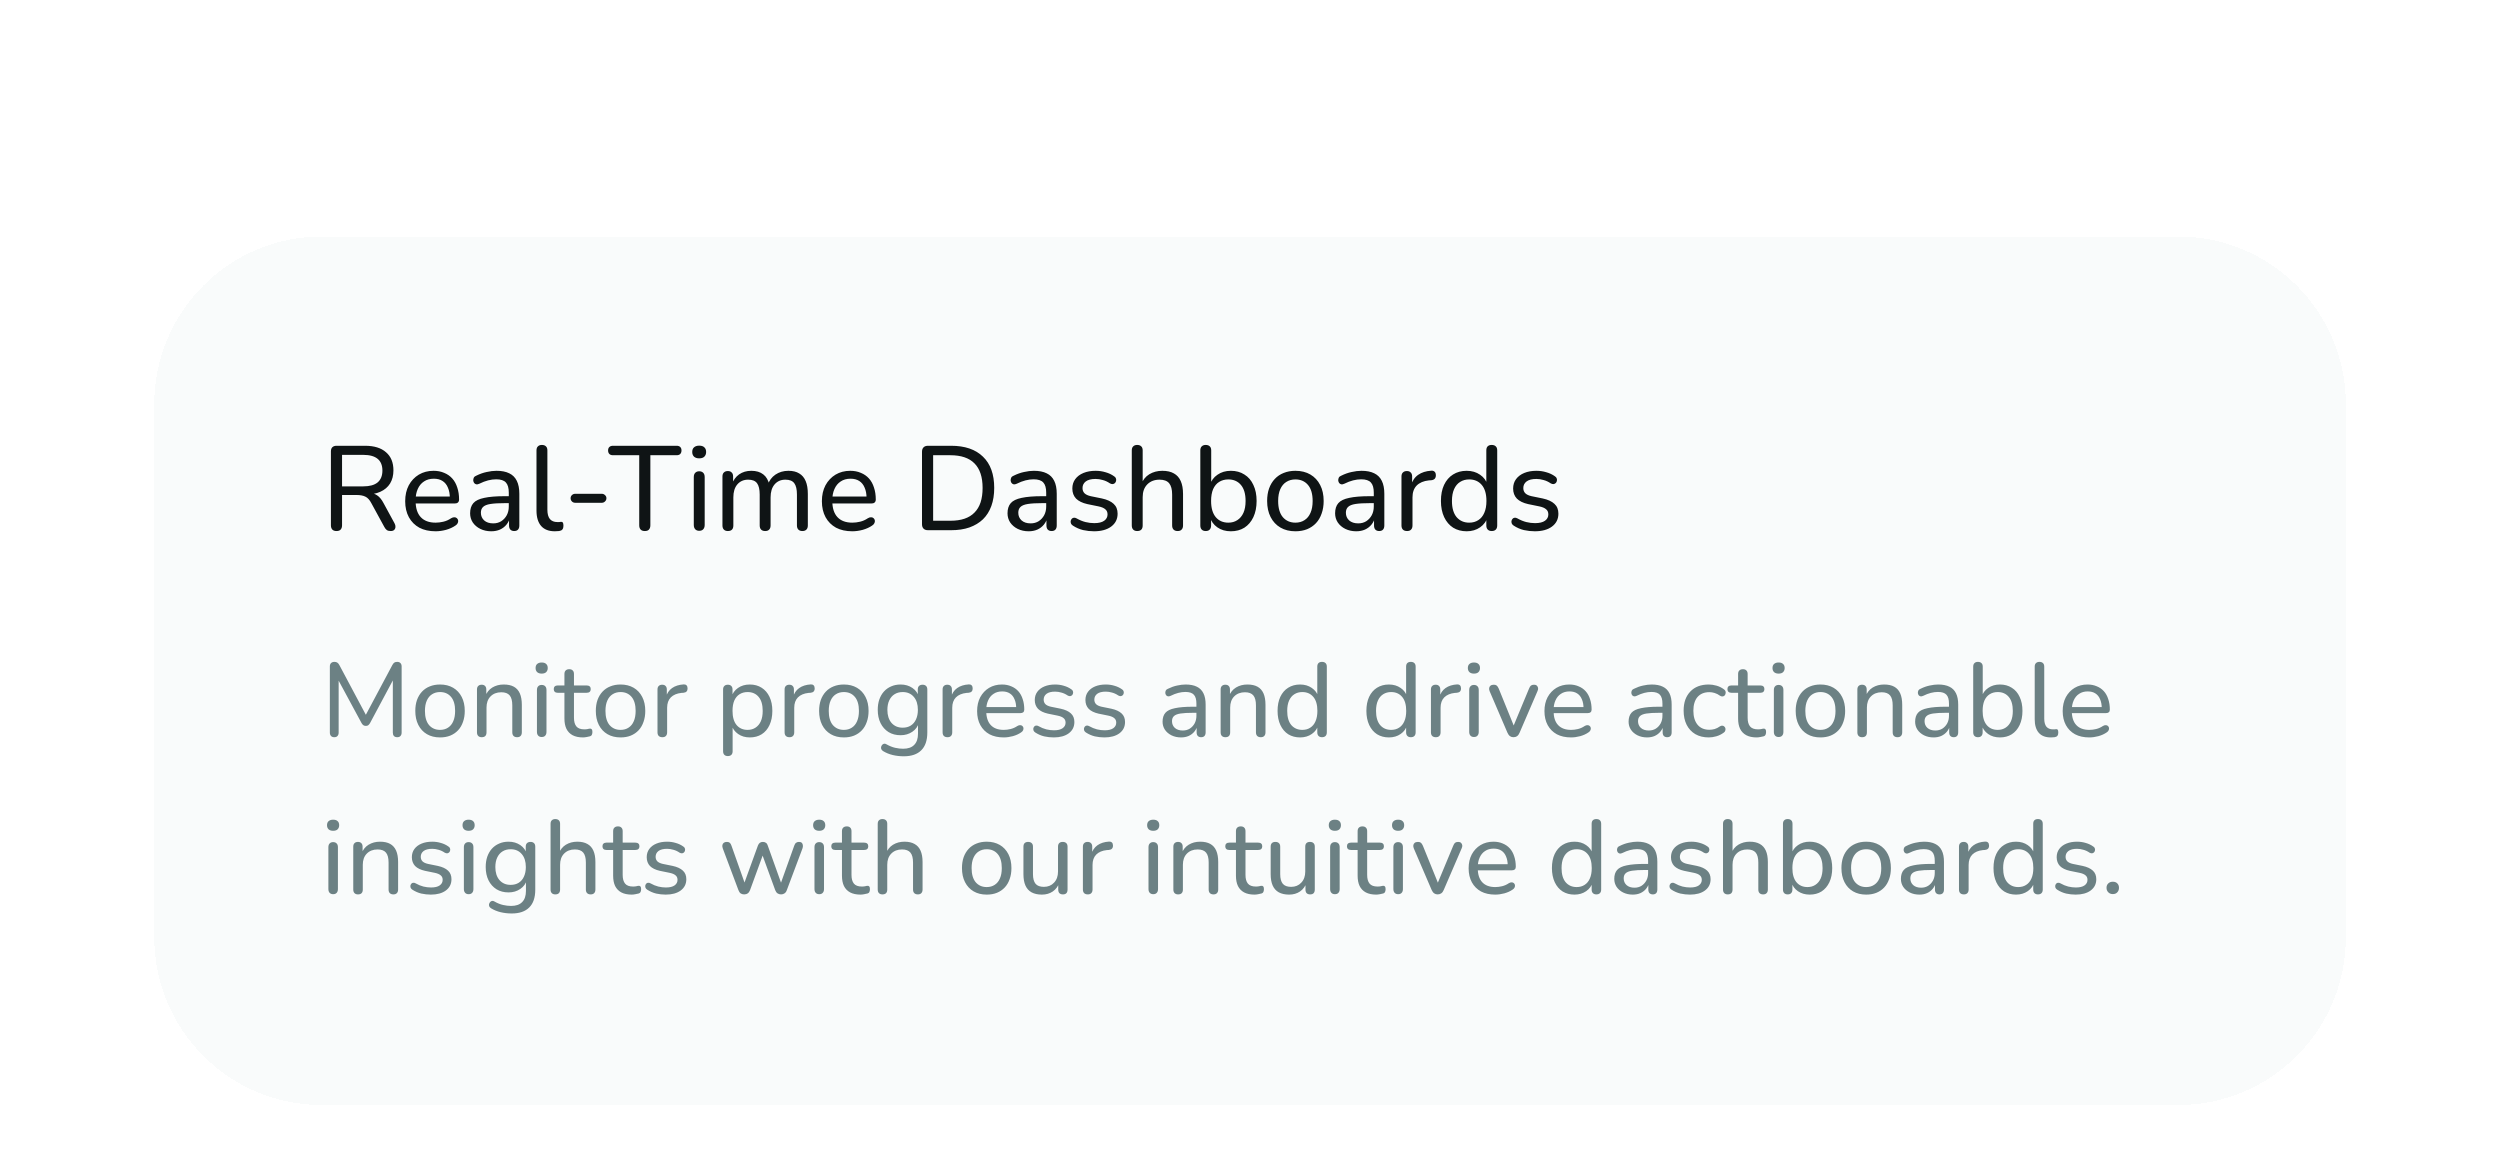 <svg width="334" height="157" viewBox="0 0 334 157" fill="none" xmlns="http://www.w3.org/2000/svg">
<g filter="url(#filter0_ddii_125_1094)">
<path d="M20.613 30.988C20.613 18.622 30.638 8.598 43.004 8.598H291.011C303.378 8.598 313.402 18.622 313.402 30.988V102.24C313.402 114.607 303.378 124.631 291.011 124.631H43.004C30.638 124.631 20.613 114.607 20.613 102.24V30.988Z" fill="#F9FBFB" shape-rendering="crispEdges"/>
<path d="M44.946 47.947C44.712 47.947 44.53 47.883 44.402 47.755C44.274 47.616 44.21 47.424 44.21 47.179V37.307C44.21 37.062 44.274 36.875 44.402 36.747C44.541 36.619 44.728 36.555 44.962 36.555H48.77C49.986 36.555 50.92 36.843 51.57 37.419C52.232 37.984 52.562 38.79 52.562 39.835C52.562 40.518 52.413 41.104 52.114 41.595C51.816 42.075 51.384 42.443 50.818 42.699C50.253 42.955 49.57 43.083 48.77 43.083L48.93 42.859H49.282C49.709 42.859 50.077 42.966 50.386 43.179C50.706 43.392 50.989 43.734 51.234 44.203L52.706 46.907C52.802 47.078 52.845 47.243 52.834 47.403C52.824 47.563 52.765 47.696 52.658 47.803C52.552 47.899 52.397 47.947 52.194 47.947C51.981 47.947 51.81 47.904 51.682 47.819C51.554 47.723 51.442 47.584 51.346 47.403L49.618 44.235C49.384 43.787 49.117 43.494 48.818 43.355C48.52 43.206 48.12 43.131 47.618 43.131H45.698V47.179C45.698 47.424 45.634 47.616 45.506 47.755C45.389 47.883 45.202 47.947 44.946 47.947ZM45.698 41.979H48.53C49.384 41.979 50.024 41.803 50.45 41.451C50.877 41.088 51.09 40.56 51.09 39.867C51.09 39.174 50.877 38.651 50.45 38.299C50.024 37.947 49.384 37.771 48.53 37.771H45.698V41.979ZM58.197 47.979C57.354 47.979 56.629 47.819 56.02 47.499C55.423 47.168 54.959 46.704 54.629 46.107C54.298 45.499 54.133 44.784 54.133 43.963C54.133 43.152 54.292 42.443 54.612 41.835C54.943 41.227 55.391 40.752 55.956 40.411C56.532 40.07 57.188 39.899 57.925 39.899C58.447 39.899 58.916 39.99 59.333 40.171C59.759 40.342 60.122 40.592 60.42 40.923C60.719 41.254 60.943 41.659 61.093 42.139C61.252 42.608 61.333 43.142 61.333 43.739C61.333 43.91 61.279 44.043 61.172 44.139C61.077 44.224 60.932 44.267 60.74 44.267H55.269V43.339H60.373L60.1 43.563C60.1 43.008 60.015 42.539 59.844 42.155C59.684 41.76 59.444 41.462 59.124 41.259C58.815 41.056 58.426 40.955 57.956 40.955C57.444 40.955 57.007 41.078 56.645 41.323C56.282 41.558 56.005 41.894 55.812 42.331C55.62 42.758 55.525 43.254 55.525 43.819V43.915C55.525 44.875 55.754 45.6 56.212 46.091C56.671 46.582 57.333 46.827 58.197 46.827C58.538 46.827 58.885 46.784 59.236 46.699C59.599 46.614 59.946 46.459 60.276 46.235C60.437 46.139 60.581 46.096 60.709 46.107C60.847 46.107 60.959 46.15 61.044 46.235C61.13 46.31 61.183 46.406 61.205 46.523C61.226 46.63 61.21 46.747 61.157 46.875C61.103 47.003 61.002 47.115 60.852 47.211C60.501 47.456 60.079 47.648 59.589 47.787C59.108 47.915 58.645 47.979 58.197 47.979ZM65.623 47.979C65.09 47.979 64.605 47.872 64.167 47.659C63.741 47.446 63.405 47.158 63.159 46.795C62.925 46.432 62.807 46.027 62.807 45.579C62.807 45.003 62.951 44.55 63.239 44.219C63.527 43.888 64.013 43.654 64.695 43.515C65.378 43.366 66.295 43.291 67.447 43.291H68.199V44.219H67.479C66.658 44.219 66.007 44.256 65.527 44.331C65.058 44.406 64.727 44.539 64.535 44.731C64.343 44.912 64.247 45.168 64.247 45.499C64.247 45.915 64.391 46.256 64.679 46.523C64.978 46.79 65.383 46.923 65.895 46.923C66.301 46.923 66.658 46.827 66.967 46.635C67.277 46.432 67.522 46.166 67.703 45.835C67.885 45.494 67.975 45.104 67.975 44.667V42.827C67.975 42.198 67.847 41.744 67.591 41.467C67.335 41.179 66.903 41.035 66.295 41.035C65.943 41.035 65.581 41.083 65.207 41.179C64.834 41.275 64.445 41.424 64.039 41.627C63.879 41.702 63.741 41.728 63.623 41.707C63.506 41.675 63.41 41.611 63.335 41.515C63.271 41.408 63.234 41.296 63.223 41.179C63.223 41.051 63.25 40.928 63.303 40.811C63.367 40.694 63.474 40.608 63.623 40.555C64.093 40.32 64.557 40.155 65.015 40.059C65.485 39.952 65.922 39.899 66.327 39.899C67.021 39.899 67.591 40.011 68.039 40.235C68.487 40.448 68.823 40.784 69.047 41.243C69.271 41.691 69.383 42.267 69.383 42.971V47.195C69.383 47.44 69.325 47.627 69.207 47.755C69.09 47.883 68.919 47.947 68.695 47.947C68.482 47.947 68.311 47.883 68.183 47.755C68.066 47.627 68.007 47.44 68.007 47.195V46.059H68.151C68.066 46.454 67.906 46.795 67.671 47.083C67.437 47.371 67.143 47.595 66.791 47.755C66.45 47.904 66.061 47.979 65.623 47.979ZM74.123 47.979C73.323 47.979 72.715 47.744 72.299 47.275C71.883 46.795 71.675 46.107 71.675 45.211V37.179C71.675 36.934 71.739 36.752 71.867 36.635C71.995 36.507 72.171 36.443 72.395 36.443C72.629 36.443 72.811 36.507 72.939 36.635C73.067 36.752 73.131 36.934 73.131 37.179V45.099C73.131 45.654 73.243 46.07 73.467 46.347C73.701 46.614 74.032 46.747 74.459 46.747C74.555 46.747 74.64 46.747 74.715 46.747C74.789 46.736 74.864 46.726 74.939 46.715C75.056 46.704 75.141 46.736 75.195 46.811C75.248 46.886 75.275 47.035 75.275 47.259C75.275 47.462 75.227 47.622 75.131 47.739C75.045 47.846 74.901 47.915 74.699 47.947C74.603 47.958 74.507 47.963 74.411 47.963C74.315 47.974 74.219 47.979 74.123 47.979ZM76.842 44.171C76.671 44.171 76.527 44.112 76.41 43.995C76.292 43.878 76.234 43.734 76.234 43.563C76.234 43.392 76.292 43.254 76.41 43.147C76.527 43.03 76.671 42.971 76.842 42.971H80.41C80.57 42.971 80.708 43.03 80.826 43.147C80.954 43.254 81.018 43.392 81.018 43.563C81.018 43.734 80.954 43.878 80.826 43.995C80.708 44.112 80.57 44.171 80.41 44.171H76.842ZM86.152 47.947C85.907 47.947 85.72 47.883 85.592 47.755C85.464 47.616 85.4 47.424 85.4 47.179V37.819H81.896C81.693 37.819 81.533 37.766 81.416 37.659C81.299 37.542 81.24 37.382 81.24 37.179C81.24 36.976 81.299 36.822 81.416 36.715C81.533 36.608 81.693 36.555 81.896 36.555H90.392C90.605 36.555 90.765 36.608 90.872 36.715C90.989 36.822 91.048 36.976 91.048 37.179C91.048 37.382 90.989 37.542 90.872 37.659C90.765 37.766 90.605 37.819 90.392 37.819H86.888V47.179C86.888 47.424 86.824 47.616 86.696 47.755C86.579 47.883 86.397 47.947 86.152 47.947ZM93.41 47.915C93.186 47.915 93.01 47.846 92.882 47.707C92.754 47.568 92.69 47.376 92.69 47.131V40.747C92.69 40.491 92.754 40.299 92.882 40.171C93.01 40.032 93.186 39.963 93.41 39.963C93.645 39.963 93.826 40.032 93.954 40.171C94.082 40.299 94.146 40.491 94.146 40.747V47.131C94.146 47.376 94.082 47.568 93.954 47.707C93.837 47.846 93.656 47.915 93.41 47.915ZM93.41 38.235C93.122 38.235 92.893 38.16 92.722 38.011C92.562 37.851 92.482 37.643 92.482 37.387C92.482 37.11 92.562 36.902 92.722 36.763C92.893 36.614 93.122 36.539 93.41 36.539C93.72 36.539 93.949 36.614 94.098 36.763C94.258 36.902 94.338 37.11 94.338 37.387C94.338 37.643 94.258 37.851 94.098 38.011C93.949 38.16 93.72 38.235 93.41 38.235ZM97.239 47.947C97.015 47.947 96.839 47.883 96.711 47.755C96.583 47.627 96.519 47.44 96.519 47.195V40.667C96.519 40.422 96.583 40.24 96.711 40.123C96.839 39.995 97.015 39.931 97.239 39.931C97.463 39.931 97.634 39.995 97.751 40.123C97.879 40.24 97.943 40.422 97.943 40.667V42.027L97.767 41.739C97.97 41.152 98.295 40.699 98.743 40.379C99.202 40.059 99.746 39.899 100.375 39.899C101.036 39.899 101.57 40.059 101.975 40.379C102.38 40.688 102.652 41.163 102.791 41.803H102.567C102.759 41.216 103.1 40.752 103.591 40.411C104.092 40.07 104.674 39.899 105.335 39.899C105.922 39.899 106.402 40.016 106.775 40.251C107.159 40.475 107.447 40.816 107.639 41.275C107.831 41.723 107.927 42.299 107.927 43.003V47.195C107.927 47.44 107.863 47.627 107.735 47.755C107.607 47.883 107.431 47.947 107.207 47.947C106.972 47.947 106.791 47.883 106.663 47.755C106.535 47.627 106.471 47.44 106.471 47.195V43.067C106.471 42.384 106.354 41.883 106.119 41.563C105.884 41.243 105.49 41.083 104.935 41.083C104.327 41.083 103.842 41.296 103.479 41.723C103.127 42.139 102.951 42.715 102.951 43.451V47.195C102.951 47.44 102.887 47.627 102.759 47.755C102.642 47.883 102.466 47.947 102.231 47.947C101.996 47.947 101.815 47.883 101.687 47.755C101.559 47.627 101.495 47.44 101.495 47.195V43.067C101.495 42.384 101.378 41.883 101.143 41.563C100.908 41.243 100.514 41.083 99.959 41.083C99.351 41.083 98.866 41.296 98.503 41.723C98.151 42.139 97.975 42.715 97.975 43.451V47.195C97.975 47.696 97.73 47.947 97.239 47.947ZM113.868 47.979C113.026 47.979 112.3 47.819 111.692 47.499C111.095 47.168 110.631 46.704 110.3 46.107C109.97 45.499 109.804 44.784 109.804 43.963C109.804 43.152 109.964 42.443 110.284 41.835C110.615 41.227 111.063 40.752 111.628 40.411C112.204 40.07 112.86 39.899 113.596 39.899C114.119 39.899 114.588 39.99 115.004 40.171C115.431 40.342 115.794 40.592 116.092 40.923C116.391 41.254 116.615 41.659 116.764 42.139C116.924 42.608 117.004 43.142 117.004 43.739C117.004 43.91 116.951 44.043 116.844 44.139C116.748 44.224 116.604 44.267 116.412 44.267H110.94V43.339H116.044L115.772 43.563C115.772 43.008 115.687 42.539 115.516 42.155C115.356 41.76 115.116 41.462 114.796 41.259C114.487 41.056 114.098 40.955 113.628 40.955C113.116 40.955 112.679 41.078 112.316 41.323C111.954 41.558 111.676 41.894 111.484 42.331C111.292 42.758 111.196 43.254 111.196 43.819V43.915C111.196 44.875 111.426 45.6 111.884 46.091C112.343 46.582 113.004 46.827 113.868 46.827C114.21 46.827 114.556 46.784 114.908 46.699C115.271 46.614 115.618 46.459 115.948 46.235C116.108 46.139 116.252 46.096 116.38 46.107C116.519 46.107 116.631 46.15 116.716 46.235C116.802 46.31 116.855 46.406 116.876 46.523C116.898 46.63 116.882 46.747 116.828 46.875C116.775 47.003 116.674 47.115 116.524 47.211C116.172 47.456 115.751 47.648 115.26 47.787C114.78 47.915 114.316 47.979 113.868 47.979ZM123.979 47.835C123.723 47.835 123.526 47.766 123.387 47.627C123.248 47.488 123.179 47.291 123.179 47.035V37.355C123.179 37.099 123.248 36.902 123.387 36.763C123.526 36.624 123.723 36.555 123.979 36.555H127.067C128.912 36.555 130.331 37.04 131.323 38.011C132.326 38.971 132.827 40.363 132.827 42.187C132.827 43.094 132.699 43.899 132.443 44.603C132.187 45.307 131.814 45.899 131.323 46.379C130.832 46.848 130.23 47.211 129.515 47.467C128.811 47.712 127.995 47.835 127.067 47.835H123.979ZM124.667 46.571H126.971C127.696 46.571 128.326 46.48 128.859 46.299C129.392 46.118 129.835 45.846 130.187 45.483C130.55 45.12 130.822 44.667 131.003 44.123C131.184 43.568 131.275 42.923 131.275 42.187C131.275 40.726 130.912 39.632 130.187 38.907C129.472 38.182 128.4 37.819 126.971 37.819H124.667V46.571ZM137.42 47.979C136.887 47.979 136.402 47.872 135.964 47.659C135.538 47.446 135.202 47.158 134.956 46.795C134.722 46.432 134.604 46.027 134.604 45.579C134.604 45.003 134.748 44.55 135.036 44.219C135.324 43.888 135.81 43.654 136.492 43.515C137.175 43.366 138.092 43.291 139.244 43.291H139.996V44.219H139.276C138.455 44.219 137.804 44.256 137.324 44.331C136.855 44.406 136.524 44.539 136.332 44.731C136.14 44.912 136.044 45.168 136.044 45.499C136.044 45.915 136.188 46.256 136.476 46.523C136.775 46.79 137.18 46.923 137.692 46.923C138.098 46.923 138.455 46.827 138.764 46.635C139.074 46.432 139.319 46.166 139.5 45.835C139.682 45.494 139.772 45.104 139.772 44.667V42.827C139.772 42.198 139.644 41.744 139.388 41.467C139.132 41.179 138.7 41.035 138.092 41.035C137.74 41.035 137.378 41.083 137.004 41.179C136.631 41.275 136.242 41.424 135.836 41.627C135.676 41.702 135.538 41.728 135.42 41.707C135.303 41.675 135.207 41.611 135.132 41.515C135.068 41.408 135.031 41.296 135.02 41.179C135.02 41.051 135.047 40.928 135.1 40.811C135.164 40.694 135.271 40.608 135.42 40.555C135.89 40.32 136.354 40.155 136.812 40.059C137.282 39.952 137.719 39.899 138.124 39.899C138.818 39.899 139.388 40.011 139.836 40.235C140.284 40.448 140.62 40.784 140.844 41.243C141.068 41.691 141.18 42.267 141.18 42.971V47.195C141.18 47.44 141.122 47.627 141.004 47.755C140.887 47.883 140.716 47.947 140.492 47.947C140.279 47.947 140.108 47.883 139.98 47.755C139.863 47.627 139.804 47.44 139.804 47.195V46.059H139.948C139.863 46.454 139.703 46.795 139.468 47.083C139.234 47.371 138.94 47.595 138.588 47.755C138.247 47.904 137.858 47.979 137.42 47.979ZM146.16 47.979C145.68 47.979 145.194 47.926 144.704 47.819C144.224 47.702 143.77 47.504 143.344 47.227C143.226 47.152 143.141 47.062 143.088 46.955C143.045 46.838 143.029 46.726 143.04 46.619C143.061 46.502 143.109 46.4 143.184 46.315C143.258 46.23 143.349 46.182 143.456 46.171C143.573 46.15 143.696 46.176 143.824 46.251C144.24 46.486 144.64 46.651 145.024 46.747C145.418 46.843 145.808 46.891 146.192 46.891C146.778 46.891 147.221 46.784 147.52 46.571C147.818 46.358 147.968 46.075 147.968 45.723C147.968 45.424 147.866 45.195 147.664 45.035C147.472 44.864 147.168 44.736 146.752 44.651L145.264 44.347C144.602 44.198 144.101 43.952 143.76 43.611C143.429 43.259 143.264 42.811 143.264 42.267C143.264 41.787 143.392 41.371 143.648 41.019C143.914 40.656 144.282 40.379 144.752 40.187C145.221 39.995 145.76 39.899 146.368 39.899C146.837 39.899 147.28 39.963 147.696 40.091C148.122 40.208 148.506 40.39 148.848 40.635C148.976 40.71 149.056 40.806 149.088 40.923C149.13 41.03 149.136 41.142 149.104 41.259C149.082 41.366 149.034 41.456 148.96 41.531C148.885 41.606 148.789 41.654 148.672 41.675C148.554 41.686 148.426 41.654 148.288 41.579C147.978 41.366 147.658 41.216 147.328 41.131C147.008 41.035 146.688 40.987 146.368 40.987C145.792 40.987 145.354 41.099 145.056 41.323C144.768 41.547 144.624 41.84 144.624 42.203C144.624 42.48 144.709 42.71 144.88 42.891C145.061 43.072 145.344 43.206 145.728 43.291L147.216 43.595C147.909 43.744 148.432 43.984 148.784 44.315C149.136 44.635 149.312 45.072 149.312 45.627C149.312 46.352 149.024 46.928 148.448 47.355C147.882 47.771 147.12 47.979 146.16 47.979ZM151.926 47.947C151.702 47.947 151.526 47.883 151.398 47.755C151.27 47.627 151.206 47.44 151.206 47.195V37.179C151.206 36.934 151.27 36.752 151.398 36.635C151.526 36.507 151.702 36.443 151.926 36.443C152.161 36.443 152.342 36.507 152.47 36.635C152.598 36.752 152.662 36.934 152.662 37.179V41.739H152.454C152.678 41.131 153.041 40.672 153.542 40.363C154.054 40.054 154.635 39.899 155.286 39.899C155.915 39.899 156.433 40.016 156.838 40.251C157.243 40.475 157.547 40.816 157.75 41.275C157.953 41.734 158.054 42.31 158.054 43.003V47.195C158.054 47.44 157.99 47.627 157.862 47.755C157.745 47.883 157.569 47.947 157.334 47.947C157.099 47.947 156.918 47.883 156.79 47.755C156.662 47.627 156.598 47.44 156.598 47.195V43.083C156.598 42.39 156.465 41.883 156.198 41.563C155.931 41.243 155.505 41.083 154.918 41.083C154.235 41.083 153.686 41.296 153.27 41.723C152.865 42.139 152.662 42.704 152.662 43.419V47.195C152.662 47.696 152.417 47.947 151.926 47.947ZM164.442 47.979C163.738 47.979 163.135 47.803 162.634 47.451C162.133 47.099 161.797 46.624 161.626 46.027L161.802 45.787V47.195C161.802 47.44 161.738 47.627 161.61 47.755C161.493 47.883 161.317 47.947 161.082 47.947C160.858 47.947 160.682 47.883 160.554 47.755C160.426 47.627 160.362 47.44 160.362 47.195V37.179C160.362 36.934 160.426 36.752 160.554 36.635C160.682 36.507 160.858 36.443 161.082 36.443C161.317 36.443 161.498 36.507 161.626 36.635C161.754 36.752 161.818 36.934 161.818 37.179V41.803H161.642C161.813 41.227 162.149 40.768 162.65 40.427C163.151 40.075 163.749 39.899 164.442 39.899C165.135 39.899 165.738 40.064 166.25 40.395C166.773 40.715 167.173 41.179 167.45 41.787C167.738 42.384 167.882 43.099 167.882 43.931C167.882 44.752 167.738 45.472 167.45 46.091C167.162 46.699 166.762 47.168 166.25 47.499C165.738 47.819 165.135 47.979 164.442 47.979ZM164.106 46.827C164.565 46.827 164.965 46.715 165.306 46.491C165.658 46.267 165.93 45.942 166.122 45.515C166.314 45.088 166.41 44.56 166.41 43.931C166.41 42.992 166.202 42.278 165.786 41.787C165.37 41.296 164.81 41.051 164.106 41.051C163.637 41.051 163.226 41.163 162.874 41.387C162.533 41.6 162.266 41.92 162.074 42.347C161.893 42.774 161.802 43.302 161.802 43.931C161.802 44.87 162.01 45.59 162.426 46.091C162.842 46.582 163.402 46.827 164.106 46.827ZM173.065 47.979C172.297 47.979 171.63 47.814 171.065 47.483C170.499 47.152 170.062 46.683 169.753 46.075C169.443 45.467 169.289 44.752 169.289 43.931C169.289 43.312 169.374 42.758 169.545 42.267C169.726 41.766 169.982 41.339 170.313 40.987C170.643 40.635 171.038 40.368 171.497 40.187C171.966 39.995 172.489 39.899 173.065 39.899C173.833 39.899 174.499 40.064 175.065 40.395C175.63 40.726 176.067 41.195 176.377 41.803C176.686 42.4 176.841 43.11 176.841 43.931C176.841 44.55 176.75 45.11 176.569 45.611C176.398 46.112 176.147 46.539 175.817 46.891C175.486 47.243 175.086 47.515 174.617 47.707C174.158 47.888 173.641 47.979 173.065 47.979ZM173.065 46.827C173.534 46.827 173.939 46.715 174.281 46.491C174.633 46.267 174.899 45.942 175.081 45.515C175.273 45.088 175.369 44.56 175.369 43.931C175.369 42.992 175.161 42.278 174.745 41.787C174.329 41.296 173.769 41.051 173.065 41.051C172.606 41.051 172.201 41.163 171.849 41.387C171.507 41.6 171.241 41.92 171.049 42.347C170.857 42.774 170.761 43.302 170.761 43.931C170.761 44.87 170.969 45.59 171.385 46.091C171.811 46.582 172.371 46.827 173.065 46.827ZM181.186 47.979C180.653 47.979 180.167 47.872 179.73 47.659C179.303 47.446 178.967 47.158 178.722 46.795C178.487 46.432 178.37 46.027 178.37 45.579C178.37 45.003 178.514 44.55 178.802 44.219C179.09 43.888 179.575 43.654 180.258 43.515C180.941 43.366 181.858 43.291 183.01 43.291H183.762V44.219H183.042C182.221 44.219 181.57 44.256 181.09 44.331C180.621 44.406 180.29 44.539 180.098 44.731C179.906 44.912 179.81 45.168 179.81 45.499C179.81 45.915 179.954 46.256 180.242 46.523C180.541 46.79 180.946 46.923 181.458 46.923C181.863 46.923 182.221 46.827 182.53 46.635C182.839 46.432 183.085 46.166 183.266 45.835C183.447 45.494 183.538 45.104 183.538 44.667V42.827C183.538 42.198 183.41 41.744 183.154 41.467C182.898 41.179 182.466 41.035 181.858 41.035C181.506 41.035 181.143 41.083 180.77 41.179C180.397 41.275 180.007 41.424 179.602 41.627C179.442 41.702 179.303 41.728 179.186 41.707C179.069 41.675 178.973 41.611 178.898 41.515C178.834 41.408 178.797 41.296 178.786 41.179C178.786 41.051 178.813 40.928 178.866 40.811C178.93 40.694 179.037 40.608 179.186 40.555C179.655 40.32 180.119 40.155 180.578 40.059C181.047 39.952 181.485 39.899 181.89 39.899C182.583 39.899 183.154 40.011 183.602 40.235C184.05 40.448 184.386 40.784 184.61 41.243C184.834 41.691 184.946 42.267 184.946 42.971V47.195C184.946 47.44 184.887 47.627 184.77 47.755C184.653 47.883 184.482 47.947 184.258 47.947C184.045 47.947 183.874 47.883 183.746 47.755C183.629 47.627 183.57 47.44 183.57 47.195V46.059H183.714C183.629 46.454 183.469 46.795 183.234 47.083C182.999 47.371 182.706 47.595 182.354 47.755C182.013 47.904 181.623 47.979 181.186 47.979ZM187.989 47.947C187.744 47.947 187.557 47.883 187.429 47.755C187.301 47.627 187.237 47.44 187.237 47.195V40.667C187.237 40.422 187.301 40.24 187.429 40.123C187.557 39.995 187.733 39.931 187.957 39.931C188.181 39.931 188.352 39.995 188.469 40.123C188.597 40.24 188.661 40.422 188.661 40.667V41.899H188.501C188.672 41.259 188.992 40.774 189.461 40.443C189.93 40.112 190.522 39.926 191.237 39.883C191.408 39.872 191.546 39.915 191.653 40.011C191.76 40.096 191.818 40.246 191.829 40.459C191.84 40.662 191.792 40.827 191.685 40.955C191.578 41.072 191.413 41.142 191.189 41.163L190.901 41.179C190.197 41.254 189.653 41.483 189.269 41.867C188.896 42.251 188.709 42.779 188.709 43.451V47.195C188.709 47.44 188.645 47.627 188.517 47.755C188.4 47.883 188.224 47.947 187.989 47.947ZM195.948 47.979C195.265 47.979 194.662 47.819 194.14 47.499C193.628 47.168 193.228 46.699 192.94 46.091C192.652 45.472 192.508 44.752 192.508 43.931C192.508 43.099 192.646 42.384 192.924 41.787C193.212 41.179 193.612 40.715 194.124 40.395C194.646 40.064 195.254 39.899 195.948 39.899C196.641 39.899 197.238 40.075 197.74 40.427C198.241 40.768 198.577 41.227 198.748 41.803H198.572V37.179C198.572 36.934 198.63 36.752 198.748 36.635C198.876 36.507 199.057 36.443 199.292 36.443C199.526 36.443 199.708 36.507 199.836 36.635C199.964 36.752 200.028 36.934 200.028 37.179V47.195C200.028 47.44 199.964 47.627 199.836 47.755C199.708 47.883 199.526 47.947 199.292 47.947C199.068 47.947 198.892 47.883 198.764 47.755C198.636 47.627 198.572 47.44 198.572 47.195V45.739L198.748 46.027C198.588 46.624 198.252 47.099 197.74 47.451C197.238 47.803 196.641 47.979 195.948 47.979ZM196.284 46.827C196.753 46.827 197.158 46.715 197.5 46.491C197.852 46.267 198.118 45.942 198.3 45.515C198.492 45.088 198.588 44.56 198.588 43.931C198.588 42.992 198.38 42.278 197.964 41.787C197.548 41.296 196.988 41.051 196.284 41.051C195.825 41.051 195.42 41.163 195.068 41.387C194.726 41.6 194.46 41.92 194.268 42.347C194.076 42.774 193.98 43.302 193.98 43.931C193.98 44.87 194.188 45.59 194.604 46.091C195.03 46.582 195.59 46.827 196.284 46.827ZM205.05 47.979C204.57 47.979 204.085 47.926 203.594 47.819C203.114 47.702 202.661 47.504 202.234 47.227C202.117 47.152 202.031 47.062 201.978 46.955C201.935 46.838 201.919 46.726 201.93 46.619C201.951 46.502 201.999 46.4 202.074 46.315C202.149 46.23 202.239 46.182 202.346 46.171C202.463 46.15 202.586 46.176 202.714 46.251C203.13 46.486 203.53 46.651 203.914 46.747C204.309 46.843 204.698 46.891 205.082 46.891C205.669 46.891 206.111 46.784 206.41 46.571C206.709 46.358 206.858 46.075 206.858 45.723C206.858 45.424 206.757 45.195 206.554 45.035C206.362 44.864 206.058 44.736 205.642 44.651L204.154 44.347C203.493 44.198 202.991 43.952 202.65 43.611C202.319 43.259 202.154 42.811 202.154 42.267C202.154 41.787 202.282 41.371 202.538 41.019C202.805 40.656 203.173 40.379 203.642 40.187C204.111 39.995 204.65 39.899 205.258 39.899C205.727 39.899 206.17 39.963 206.586 40.091C207.013 40.208 207.397 40.39 207.738 40.635C207.866 40.71 207.946 40.806 207.978 40.923C208.021 41.03 208.026 41.142 207.994 41.259C207.973 41.366 207.925 41.456 207.85 41.531C207.775 41.606 207.679 41.654 207.562 41.675C207.445 41.686 207.317 41.654 207.178 41.579C206.869 41.366 206.549 41.216 206.218 41.131C205.898 41.035 205.578 40.987 205.258 40.987C204.682 40.987 204.245 41.099 203.946 41.323C203.658 41.547 203.514 41.84 203.514 42.203C203.514 42.48 203.599 42.71 203.77 42.891C203.951 43.072 204.234 43.206 204.618 43.291L206.106 43.595C206.799 43.744 207.322 43.984 207.674 44.315C208.026 44.635 208.202 45.072 208.202 45.627C208.202 46.352 207.914 46.928 207.338 47.355C206.773 47.771 206.01 47.979 205.05 47.979Z" fill="#0F1415"/>
<path d="M44.656 75.492C44.47 75.492 44.325 75.436 44.222 75.324C44.12 75.212 44.068 75.063 44.068 74.876V66.042C44.068 65.846 44.12 65.697 44.222 65.594C44.334 65.482 44.484 65.426 44.67 65.426C44.838 65.426 44.969 65.459 45.062 65.524C45.165 65.589 45.258 65.701 45.342 65.86L49.094 72.902H48.66L52.412 65.86C52.496 65.701 52.585 65.589 52.678 65.524C52.772 65.459 52.902 65.426 53.07 65.426C53.257 65.426 53.402 65.482 53.504 65.594C53.607 65.697 53.658 65.846 53.658 66.042V74.876C53.658 75.063 53.607 75.212 53.504 75.324C53.411 75.436 53.266 75.492 53.07 75.492C52.874 75.492 52.725 75.436 52.622 75.324C52.529 75.212 52.482 75.063 52.482 74.876V67.33H52.79L49.43 73.616C49.356 73.737 49.276 73.831 49.192 73.896C49.118 73.952 49.01 73.98 48.87 73.98C48.74 73.98 48.628 73.947 48.534 73.882C48.45 73.817 48.376 73.728 48.31 73.616L44.908 67.316H45.244V74.876C45.244 75.063 45.193 75.212 45.09 75.324C44.997 75.436 44.852 75.492 44.656 75.492ZM58.788 75.52C58.116 75.52 57.533 75.375 57.038 75.086C56.543 74.797 56.161 74.386 55.89 73.854C55.619 73.322 55.484 72.697 55.484 71.978C55.484 71.437 55.559 70.951 55.708 70.522C55.867 70.083 56.091 69.71 56.38 69.402C56.669 69.094 57.015 68.861 57.416 68.702C57.827 68.534 58.284 68.45 58.788 68.45C59.46 68.45 60.043 68.595 60.538 68.884C61.033 69.173 61.415 69.584 61.686 70.116C61.957 70.639 62.092 71.259 62.092 71.978C62.092 72.519 62.013 73.009 61.854 73.448C61.705 73.887 61.485 74.26 61.196 74.568C60.907 74.876 60.557 75.114 60.146 75.282C59.745 75.441 59.292 75.52 58.788 75.52ZM58.788 74.512C59.199 74.512 59.553 74.414 59.852 74.218C60.16 74.022 60.393 73.737 60.552 73.364C60.72 72.991 60.804 72.529 60.804 71.978C60.804 71.157 60.622 70.531 60.258 70.102C59.894 69.673 59.404 69.458 58.788 69.458C58.387 69.458 58.032 69.556 57.724 69.752C57.425 69.939 57.192 70.219 57.024 70.592C56.856 70.965 56.772 71.427 56.772 71.978C56.772 72.799 56.954 73.429 57.318 73.868C57.691 74.297 58.181 74.512 58.788 74.512ZM64.354 75.492C64.158 75.492 64.004 75.436 63.892 75.324C63.78 75.212 63.724 75.049 63.724 74.834V69.122C63.724 68.907 63.78 68.749 63.892 68.646C64.004 68.534 64.158 68.478 64.354 68.478C64.55 68.478 64.699 68.534 64.802 68.646C64.914 68.749 64.97 68.907 64.97 69.122V70.27L64.816 70.06C65.012 69.528 65.329 69.127 65.768 68.856C66.216 68.585 66.725 68.45 67.294 68.45C67.845 68.45 68.297 68.548 68.652 68.744C69.007 68.94 69.273 69.239 69.45 69.64C69.627 70.041 69.716 70.55 69.716 71.166V74.834C69.716 75.049 69.66 75.212 69.548 75.324C69.445 75.436 69.291 75.492 69.086 75.492C68.881 75.492 68.722 75.436 68.61 75.324C68.498 75.212 68.442 75.049 68.442 74.834V71.236C68.442 70.629 68.325 70.186 68.092 69.906C67.859 69.626 67.485 69.486 66.972 69.486C66.375 69.486 65.894 69.673 65.53 70.046C65.175 70.41 64.998 70.905 64.998 71.53V74.834C64.998 75.273 64.783 75.492 64.354 75.492ZM72.366 75.464C72.17 75.464 72.016 75.403 71.904 75.282C71.792 75.161 71.736 74.993 71.736 74.778V69.192C71.736 68.968 71.792 68.8 71.904 68.688C72.016 68.567 72.17 68.506 72.366 68.506C72.571 68.506 72.73 68.567 72.842 68.688C72.954 68.8 73.01 68.968 73.01 69.192V74.778C73.01 74.993 72.954 75.161 72.842 75.282C72.739 75.403 72.58 75.464 72.366 75.464ZM72.366 66.994C72.114 66.994 71.913 66.929 71.764 66.798C71.624 66.658 71.554 66.476 71.554 66.252C71.554 66.009 71.624 65.827 71.764 65.706C71.913 65.575 72.114 65.51 72.366 65.51C72.636 65.51 72.837 65.575 72.968 65.706C73.108 65.827 73.178 66.009 73.178 66.252C73.178 66.476 73.108 66.658 72.968 66.798C72.837 66.929 72.636 66.994 72.366 66.994ZM77.886 75.52C77.335 75.52 76.873 75.422 76.5 75.226C76.136 75.03 75.861 74.745 75.674 74.372C75.497 73.999 75.408 73.541 75.408 73V69.556H74.512C74.344 69.556 74.213 69.514 74.12 69.43C74.027 69.337 73.98 69.215 73.98 69.066C73.98 68.907 74.027 68.786 74.12 68.702C74.213 68.618 74.344 68.576 74.512 68.576H75.408V67.05C75.408 66.835 75.464 66.677 75.576 66.574C75.688 66.462 75.847 66.406 76.052 66.406C76.257 66.406 76.411 66.462 76.514 66.574C76.626 66.677 76.682 66.835 76.682 67.05V68.576H78.376C78.553 68.576 78.689 68.618 78.782 68.702C78.875 68.786 78.922 68.907 78.922 69.066C78.922 69.215 78.875 69.337 78.782 69.43C78.689 69.514 78.553 69.556 78.376 69.556H76.682V72.888C76.682 73.401 76.789 73.789 77.004 74.05C77.219 74.311 77.573 74.442 78.068 74.442C78.245 74.442 78.395 74.428 78.516 74.4C78.637 74.363 78.745 74.344 78.838 74.344C78.922 74.335 78.992 74.363 79.048 74.428C79.113 74.493 79.146 74.615 79.146 74.792C79.146 74.923 79.123 75.044 79.076 75.156C79.039 75.259 78.959 75.329 78.838 75.366C78.726 75.403 78.577 75.436 78.39 75.464C78.203 75.501 78.035 75.52 77.886 75.52ZM82.905 75.52C82.233 75.52 81.65 75.375 81.155 75.086C80.66 74.797 80.278 74.386 80.007 73.854C79.737 73.322 79.601 72.697 79.601 71.978C79.601 71.437 79.676 70.951 79.825 70.522C79.984 70.083 80.208 69.71 80.497 69.402C80.787 69.094 81.132 68.861 81.533 68.702C81.944 68.534 82.401 68.45 82.905 68.45C83.577 68.45 84.16 68.595 84.655 68.884C85.15 69.173 85.532 69.584 85.803 70.116C86.074 70.639 86.209 71.259 86.209 71.978C86.209 72.519 86.13 73.009 85.971 73.448C85.822 73.887 85.603 74.26 85.313 74.568C85.024 74.876 84.674 75.114 84.263 75.282C83.862 75.441 83.409 75.52 82.905 75.52ZM82.905 74.512C83.316 74.512 83.671 74.414 83.969 74.218C84.277 74.022 84.51 73.737 84.669 73.364C84.837 72.991 84.921 72.529 84.921 71.978C84.921 71.157 84.739 70.531 84.375 70.102C84.011 69.673 83.521 69.458 82.905 69.458C82.504 69.458 82.149 69.556 81.841 69.752C81.543 69.939 81.309 70.219 81.141 70.592C80.973 70.965 80.889 71.427 80.889 71.978C80.889 72.799 81.071 73.429 81.435 73.868C81.808 74.297 82.299 74.512 82.905 74.512ZM88.499 75.492C88.284 75.492 88.121 75.436 88.009 75.324C87.897 75.212 87.841 75.049 87.841 74.834V69.122C87.841 68.907 87.897 68.749 88.009 68.646C88.121 68.534 88.275 68.478 88.471 68.478C88.667 68.478 88.817 68.534 88.919 68.646C89.031 68.749 89.087 68.907 89.087 69.122V70.2H88.947C89.097 69.64 89.376 69.215 89.787 68.926C90.198 68.637 90.716 68.473 91.341 68.436C91.49 68.427 91.612 68.464 91.705 68.548C91.799 68.623 91.85 68.753 91.859 68.94C91.868 69.117 91.826 69.262 91.733 69.374C91.64 69.477 91.495 69.537 91.299 69.556L91.047 69.57C90.431 69.635 89.955 69.836 89.619 70.172C89.293 70.508 89.129 70.97 89.129 71.558V74.834C89.129 75.049 89.073 75.212 88.961 75.324C88.859 75.436 88.704 75.492 88.499 75.492ZM97.235 78.012C97.039 78.012 96.885 77.956 96.773 77.844C96.661 77.732 96.605 77.573 96.605 77.368V69.122C96.605 68.907 96.661 68.749 96.773 68.646C96.885 68.534 97.039 68.478 97.235 68.478C97.44 68.478 97.594 68.534 97.697 68.646C97.809 68.749 97.865 68.907 97.865 69.122V70.396L97.711 70.144C97.86 69.631 98.154 69.22 98.593 68.912C99.031 68.604 99.559 68.45 100.175 68.45C100.781 68.45 101.309 68.595 101.757 68.884C102.205 69.164 102.555 69.57 102.807 70.102C103.059 70.625 103.185 71.25 103.185 71.978C103.185 72.697 103.059 73.327 102.807 73.868C102.564 74.4 102.214 74.811 101.757 75.1C101.309 75.38 100.781 75.52 100.175 75.52C99.568 75.52 99.046 75.366 98.607 75.058C98.168 74.75 97.874 74.344 97.725 73.84H97.879V77.368C97.879 77.573 97.823 77.732 97.711 77.844C97.599 77.956 97.44 78.012 97.235 78.012ZM99.881 74.512C100.282 74.512 100.632 74.414 100.931 74.218C101.239 74.022 101.477 73.737 101.645 73.364C101.813 72.991 101.897 72.529 101.897 71.978C101.897 71.157 101.715 70.531 101.351 70.102C100.987 69.673 100.497 69.458 99.881 69.458C99.47 69.458 99.111 69.556 98.803 69.752C98.504 69.939 98.271 70.219 98.103 70.592C97.944 70.965 97.865 71.427 97.865 71.978C97.865 72.799 98.047 73.429 98.411 73.868C98.775 74.297 99.265 74.512 99.881 74.512ZM105.48 75.492C105.265 75.492 105.102 75.436 104.99 75.324C104.878 75.212 104.822 75.049 104.822 74.834V69.122C104.822 68.907 104.878 68.749 104.99 68.646C105.102 68.534 105.256 68.478 105.452 68.478C105.648 68.478 105.797 68.534 105.9 68.646C106.012 68.749 106.068 68.907 106.068 69.122V70.2H105.928C106.077 69.64 106.357 69.215 106.768 68.926C107.178 68.637 107.696 68.473 108.322 68.436C108.471 68.427 108.592 68.464 108.686 68.548C108.779 68.623 108.83 68.753 108.84 68.94C108.849 69.117 108.807 69.262 108.714 69.374C108.62 69.477 108.476 69.537 108.28 69.556L108.028 69.57C107.412 69.635 106.936 69.836 106.6 70.172C106.273 70.508 106.11 70.97 106.11 71.558V74.834C106.11 75.049 106.054 75.212 105.942 75.324C105.839 75.436 105.685 75.492 105.48 75.492ZM112.737 75.52C112.065 75.52 111.482 75.375 110.987 75.086C110.493 74.797 110.11 74.386 109.839 73.854C109.569 73.322 109.433 72.697 109.433 71.978C109.433 71.437 109.508 70.951 109.657 70.522C109.816 70.083 110.04 69.71 110.329 69.402C110.619 69.094 110.964 68.861 111.365 68.702C111.776 68.534 112.233 68.45 112.737 68.45C113.409 68.45 113.993 68.595 114.487 68.884C114.982 69.173 115.365 69.584 115.635 70.116C115.906 70.639 116.041 71.259 116.041 71.978C116.041 72.519 115.962 73.009 115.803 73.448C115.654 73.887 115.435 74.26 115.145 74.568C114.856 74.876 114.506 75.114 114.095 75.282C113.694 75.441 113.241 75.52 112.737 75.52ZM112.737 74.512C113.148 74.512 113.503 74.414 113.801 74.218C114.109 74.022 114.343 73.737 114.501 73.364C114.669 72.991 114.753 72.529 114.753 71.978C114.753 71.157 114.571 70.531 114.207 70.102C113.843 69.673 113.353 69.458 112.737 69.458C112.336 69.458 111.981 69.556 111.673 69.752C111.375 69.939 111.141 70.219 110.973 70.592C110.805 70.965 110.721 71.427 110.721 71.978C110.721 72.799 110.903 73.429 111.267 73.868C111.641 74.297 112.131 74.512 112.737 74.512ZM120.739 78.04C120.235 78.04 119.745 77.984 119.269 77.872C118.803 77.76 118.378 77.587 117.995 77.354C117.874 77.279 117.79 77.191 117.743 77.088C117.706 76.995 117.697 76.897 117.715 76.794C117.743 76.691 117.79 76.598 117.855 76.514C117.93 76.439 118.014 76.388 118.107 76.36C118.21 76.341 118.313 76.365 118.415 76.43C118.826 76.663 119.218 76.822 119.591 76.906C119.965 76.99 120.319 77.032 120.655 77.032C121.318 77.032 121.813 76.859 122.139 76.514C122.475 76.178 122.643 75.683 122.643 75.03V73.518H122.769C122.639 74.041 122.345 74.456 121.887 74.764C121.439 75.072 120.917 75.226 120.319 75.226C119.703 75.226 119.167 75.086 118.709 74.806C118.252 74.517 117.897 74.12 117.645 73.616C117.393 73.103 117.267 72.51 117.267 71.838C117.267 71.325 117.337 70.863 117.477 70.452C117.627 70.032 117.832 69.677 118.093 69.388C118.364 69.089 118.686 68.861 119.059 68.702C119.433 68.534 119.853 68.45 120.319 68.45C120.926 68.45 121.453 68.604 121.901 68.912C122.349 69.22 122.639 69.635 122.769 70.158L122.615 70.354V69.122C122.615 68.907 122.671 68.749 122.783 68.646C122.895 68.534 123.054 68.478 123.259 68.478C123.455 68.478 123.609 68.534 123.721 68.646C123.833 68.749 123.889 68.907 123.889 69.122V74.862C123.889 75.917 123.619 76.71 123.077 77.242C122.545 77.774 121.766 78.04 120.739 78.04ZM120.599 74.218C121.019 74.218 121.379 74.125 121.677 73.938C121.985 73.742 122.219 73.467 122.377 73.112C122.545 72.748 122.629 72.323 122.629 71.838C122.629 71.101 122.447 70.522 122.083 70.102C121.719 69.673 121.225 69.458 120.599 69.458C120.179 69.458 119.815 69.556 119.507 69.752C119.209 69.939 118.975 70.209 118.807 70.564C118.639 70.919 118.555 71.343 118.555 71.838C118.555 72.566 118.737 73.145 119.101 73.574C119.475 74.003 119.974 74.218 120.599 74.218ZM126.589 75.492C126.374 75.492 126.211 75.436 126.099 75.324C125.987 75.212 125.931 75.049 125.931 74.834V69.122C125.931 68.907 125.987 68.749 126.099 68.646C126.211 68.534 126.365 68.478 126.561 68.478C126.757 68.478 126.906 68.534 127.009 68.646C127.121 68.749 127.177 68.907 127.177 69.122V70.2H127.037C127.186 69.64 127.466 69.215 127.877 68.926C128.288 68.637 128.806 68.473 129.431 68.436C129.58 68.427 129.702 68.464 129.795 68.548C129.888 68.623 129.94 68.753 129.949 68.94C129.958 69.117 129.916 69.262 129.823 69.374C129.73 69.477 129.585 69.537 129.389 69.556L129.137 69.57C128.521 69.635 128.045 69.836 127.709 70.172C127.382 70.508 127.219 70.97 127.219 71.558V74.834C127.219 75.049 127.163 75.212 127.051 75.324C126.948 75.436 126.794 75.492 126.589 75.492ZM134.099 75.52C133.361 75.52 132.727 75.38 132.195 75.1C131.672 74.811 131.266 74.405 130.977 73.882C130.687 73.35 130.543 72.725 130.543 72.006C130.543 71.297 130.683 70.676 130.963 70.144C131.252 69.612 131.644 69.197 132.139 68.898C132.643 68.599 133.217 68.45 133.861 68.45C134.318 68.45 134.729 68.529 135.093 68.688C135.466 68.837 135.783 69.057 136.045 69.346C136.306 69.635 136.502 69.99 136.633 70.41C136.773 70.821 136.843 71.287 136.843 71.81C136.843 71.959 136.796 72.076 136.703 72.16C136.619 72.235 136.493 72.272 136.325 72.272H131.537V71.46H136.003L135.765 71.656C135.765 71.171 135.69 70.76 135.541 70.424C135.401 70.079 135.191 69.817 134.911 69.64C134.64 69.463 134.299 69.374 133.889 69.374C133.441 69.374 133.058 69.481 132.741 69.696C132.423 69.901 132.181 70.195 132.013 70.578C131.845 70.951 131.761 71.385 131.761 71.88V71.964C131.761 72.804 131.961 73.439 132.363 73.868C132.764 74.297 133.343 74.512 134.099 74.512C134.397 74.512 134.701 74.475 135.009 74.4C135.326 74.325 135.629 74.19 135.919 73.994C136.059 73.91 136.185 73.873 136.297 73.882C136.418 73.882 136.516 73.919 136.591 73.994C136.665 74.059 136.712 74.143 136.731 74.246C136.749 74.339 136.735 74.442 136.689 74.554C136.642 74.666 136.553 74.764 136.423 74.848C136.115 75.063 135.746 75.231 135.317 75.352C134.897 75.464 134.491 75.52 134.099 75.52ZM140.779 75.52C140.359 75.52 139.934 75.473 139.505 75.38C139.085 75.277 138.688 75.105 138.315 74.862C138.212 74.797 138.138 74.717 138.091 74.624C138.054 74.521 138.04 74.423 138.049 74.33C138.068 74.227 138.11 74.139 138.175 74.064C138.24 73.989 138.32 73.947 138.413 73.938C138.516 73.919 138.623 73.943 138.735 74.008C139.099 74.213 139.449 74.358 139.785 74.442C140.13 74.526 140.471 74.568 140.807 74.568C141.32 74.568 141.708 74.475 141.969 74.288C142.23 74.101 142.361 73.854 142.361 73.546C142.361 73.285 142.272 73.084 142.095 72.944C141.927 72.795 141.661 72.683 141.297 72.608L139.995 72.342C139.416 72.211 138.978 71.997 138.679 71.698C138.39 71.39 138.245 70.998 138.245 70.522C138.245 70.102 138.357 69.738 138.581 69.43C138.814 69.113 139.136 68.87 139.547 68.702C139.958 68.534 140.429 68.45 140.961 68.45C141.372 68.45 141.759 68.506 142.123 68.618C142.496 68.721 142.832 68.879 143.131 69.094C143.243 69.159 143.313 69.243 143.341 69.346C143.378 69.439 143.383 69.537 143.355 69.64C143.336 69.733 143.294 69.813 143.229 69.878C143.164 69.943 143.08 69.985 142.977 70.004C142.874 70.013 142.762 69.985 142.641 69.92C142.37 69.733 142.09 69.603 141.801 69.528C141.521 69.444 141.241 69.402 140.961 69.402C140.457 69.402 140.074 69.5 139.813 69.696C139.561 69.892 139.435 70.149 139.435 70.466C139.435 70.709 139.51 70.909 139.659 71.068C139.818 71.227 140.065 71.343 140.401 71.418L141.703 71.684C142.31 71.815 142.767 72.025 143.075 72.314C143.383 72.594 143.537 72.977 143.537 73.462C143.537 74.097 143.285 74.601 142.781 74.974C142.286 75.338 141.619 75.52 140.779 75.52ZM147.547 75.52C147.127 75.52 146.702 75.473 146.273 75.38C145.853 75.277 145.456 75.105 145.083 74.862C144.98 74.797 144.905 74.717 144.859 74.624C144.821 74.521 144.807 74.423 144.817 74.33C144.835 74.227 144.877 74.139 144.943 74.064C145.008 73.989 145.087 73.947 145.181 73.938C145.283 73.919 145.391 73.943 145.503 74.008C145.867 74.213 146.217 74.358 146.553 74.442C146.898 74.526 147.239 74.568 147.575 74.568C148.088 74.568 148.475 74.475 148.737 74.288C148.998 74.101 149.129 73.854 149.129 73.546C149.129 73.285 149.04 73.084 148.863 72.944C148.695 72.795 148.429 72.683 148.065 72.608L146.763 72.342C146.184 72.211 145.745 71.997 145.447 71.698C145.157 71.39 145.013 70.998 145.013 70.522C145.013 70.102 145.125 69.738 145.349 69.43C145.582 69.113 145.904 68.87 146.315 68.702C146.725 68.534 147.197 68.45 147.729 68.45C148.139 68.45 148.527 68.506 148.891 68.618C149.264 68.721 149.6 68.879 149.899 69.094C150.011 69.159 150.081 69.243 150.109 69.346C150.146 69.439 150.151 69.537 150.123 69.64C150.104 69.733 150.062 69.813 149.997 69.878C149.931 69.943 149.847 69.985 149.745 70.004C149.642 70.013 149.53 69.985 149.409 69.92C149.138 69.733 148.858 69.603 148.569 69.528C148.289 69.444 148.009 69.402 147.729 69.402C147.225 69.402 146.842 69.5 146.581 69.696C146.329 69.892 146.203 70.149 146.203 70.466C146.203 70.709 146.277 70.909 146.427 71.068C146.585 71.227 146.833 71.343 147.169 71.418L148.471 71.684C149.077 71.815 149.535 72.025 149.843 72.314C150.151 72.594 150.305 72.977 150.305 73.462C150.305 74.097 150.053 74.601 149.549 74.974C149.054 75.338 148.387 75.52 147.547 75.52ZM157.783 75.52C157.316 75.52 156.891 75.427 156.509 75.24C156.135 75.053 155.841 74.801 155.627 74.484C155.421 74.167 155.319 73.812 155.319 73.42C155.319 72.916 155.445 72.519 155.697 72.23C155.949 71.941 156.373 71.735 156.971 71.614C157.568 71.483 158.371 71.418 159.379 71.418H160.037V72.23H159.407C158.688 72.23 158.119 72.263 157.699 72.328C157.288 72.393 156.999 72.51 156.831 72.678C156.663 72.837 156.579 73.061 156.579 73.35C156.579 73.714 156.705 74.013 156.957 74.246C157.218 74.479 157.573 74.596 158.021 74.596C158.375 74.596 158.688 74.512 158.959 74.344C159.229 74.167 159.444 73.933 159.603 73.644C159.761 73.345 159.841 73.005 159.841 72.622V71.012C159.841 70.461 159.729 70.065 159.505 69.822C159.281 69.57 158.903 69.444 158.371 69.444C158.063 69.444 157.745 69.486 157.419 69.57C157.092 69.654 156.751 69.785 156.397 69.962C156.257 70.027 156.135 70.051 156.033 70.032C155.93 70.004 155.846 69.948 155.781 69.864C155.725 69.771 155.692 69.673 155.683 69.57C155.683 69.458 155.706 69.351 155.753 69.248C155.809 69.145 155.902 69.071 156.033 69.024C156.443 68.819 156.849 68.674 157.251 68.59C157.661 68.497 158.044 68.45 158.399 68.45C159.005 68.45 159.505 68.548 159.897 68.744C160.289 68.931 160.583 69.225 160.779 69.626C160.975 70.018 161.073 70.522 161.073 71.138V74.834C161.073 75.049 161.021 75.212 160.919 75.324C160.816 75.436 160.667 75.492 160.471 75.492C160.284 75.492 160.135 75.436 160.023 75.324C159.92 75.212 159.869 75.049 159.869 74.834V73.84H159.995C159.92 74.185 159.78 74.484 159.575 74.736C159.369 74.988 159.113 75.184 158.805 75.324C158.506 75.455 158.165 75.52 157.783 75.52ZM163.707 75.492C163.511 75.492 163.357 75.436 163.245 75.324C163.133 75.212 163.077 75.049 163.077 74.834V69.122C163.077 68.907 163.133 68.749 163.245 68.646C163.357 68.534 163.511 68.478 163.707 68.478C163.903 68.478 164.053 68.534 164.155 68.646C164.267 68.749 164.323 68.907 164.323 69.122V70.27L164.169 70.06C164.365 69.528 164.683 69.127 165.121 68.856C165.569 68.585 166.078 68.45 166.647 68.45C167.198 68.45 167.651 68.548 168.005 68.744C168.36 68.94 168.626 69.239 168.803 69.64C168.981 70.041 169.069 70.55 169.069 71.166V74.834C169.069 75.049 169.013 75.212 168.901 75.324C168.799 75.436 168.645 75.492 168.439 75.492C168.234 75.492 168.075 75.436 167.963 75.324C167.851 75.212 167.795 75.049 167.795 74.834V71.236C167.795 70.629 167.679 70.186 167.445 69.906C167.212 69.626 166.839 69.486 166.325 69.486C165.728 69.486 165.247 69.673 164.883 70.046C164.529 70.41 164.351 70.905 164.351 71.53V74.834C164.351 75.273 164.137 75.492 163.707 75.492ZM173.693 75.52C173.096 75.52 172.569 75.38 172.111 75.1C171.663 74.811 171.313 74.4 171.061 73.868C170.809 73.327 170.683 72.697 170.683 71.978C170.683 71.25 170.805 70.625 171.047 70.102C171.299 69.57 171.649 69.164 172.097 68.884C172.555 68.595 173.087 68.45 173.693 68.45C174.3 68.45 174.823 68.604 175.261 68.912C175.7 69.211 175.994 69.612 176.143 70.116H175.989V66.07C175.989 65.855 176.041 65.697 176.143 65.594C176.255 65.482 176.414 65.426 176.619 65.426C176.825 65.426 176.983 65.482 177.095 65.594C177.207 65.697 177.263 65.855 177.263 66.07V74.834C177.263 75.049 177.207 75.212 177.095 75.324C176.983 75.436 176.825 75.492 176.619 75.492C176.423 75.492 176.269 75.436 176.157 75.324C176.045 75.212 175.989 75.049 175.989 74.834V73.56L176.143 73.812C176.003 74.335 175.709 74.75 175.261 75.058C174.823 75.366 174.3 75.52 173.693 75.52ZM173.987 74.512C174.398 74.512 174.753 74.414 175.051 74.218C175.359 74.022 175.593 73.737 175.751 73.364C175.919 72.991 176.003 72.529 176.003 71.978C176.003 71.157 175.821 70.531 175.457 70.102C175.093 69.673 174.603 69.458 173.987 69.458C173.586 69.458 173.231 69.556 172.923 69.752C172.625 69.939 172.391 70.219 172.223 70.592C172.055 70.965 171.971 71.427 171.971 71.978C171.971 72.799 172.153 73.429 172.517 73.868C172.891 74.297 173.381 74.512 173.987 74.512ZM185.56 75.52C184.963 75.52 184.436 75.38 183.978 75.1C183.53 74.811 183.18 74.4 182.928 73.868C182.676 73.327 182.55 72.697 182.55 71.978C182.55 71.25 182.672 70.625 182.914 70.102C183.166 69.57 183.516 69.164 183.964 68.884C184.422 68.595 184.954 68.45 185.56 68.45C186.167 68.45 186.69 68.604 187.128 68.912C187.567 69.211 187.861 69.612 188.01 70.116H187.856V66.07C187.856 65.855 187.908 65.697 188.01 65.594C188.122 65.482 188.281 65.426 188.486 65.426C188.692 65.426 188.85 65.482 188.962 65.594C189.074 65.697 189.13 65.855 189.13 66.07V74.834C189.13 75.049 189.074 75.212 188.962 75.324C188.85 75.436 188.692 75.492 188.486 75.492C188.29 75.492 188.136 75.436 188.024 75.324C187.912 75.212 187.856 75.049 187.856 74.834V73.56L188.01 73.812C187.87 74.335 187.576 74.75 187.128 75.058C186.69 75.366 186.167 75.52 185.56 75.52ZM185.854 74.512C186.265 74.512 186.62 74.414 186.918 74.218C187.226 74.022 187.46 73.737 187.618 73.364C187.786 72.991 187.87 72.529 187.87 71.978C187.87 71.157 187.688 70.531 187.324 70.102C186.96 69.673 186.47 69.458 185.854 69.458C185.453 69.458 185.098 69.556 184.79 69.752C184.492 69.939 184.258 70.219 184.09 70.592C183.922 70.965 183.838 71.427 183.838 71.978C183.838 72.799 184.02 73.429 184.384 73.868C184.758 74.297 185.248 74.512 185.854 74.512ZM191.831 75.492C191.617 75.492 191.453 75.436 191.341 75.324C191.229 75.212 191.173 75.049 191.173 74.834V69.122C191.173 68.907 191.229 68.749 191.341 68.646C191.453 68.534 191.607 68.478 191.803 68.478C191.999 68.478 192.149 68.534 192.251 68.646C192.363 68.749 192.419 68.907 192.419 69.122V70.2H192.279C192.429 69.64 192.709 69.215 193.119 68.926C193.53 68.637 194.048 68.473 194.673 68.436C194.823 68.427 194.944 68.464 195.037 68.548C195.131 68.623 195.182 68.753 195.191 68.94C195.201 69.117 195.159 69.262 195.065 69.374C194.972 69.477 194.827 69.537 194.631 69.556L194.379 69.57C193.763 69.635 193.287 69.836 192.951 70.172C192.625 70.508 192.461 70.97 192.461 71.558V74.834C192.461 75.049 192.405 75.212 192.293 75.324C192.191 75.436 192.037 75.492 191.831 75.492ZM196.916 75.464C196.72 75.464 196.566 75.403 196.454 75.282C196.342 75.161 196.286 74.993 196.286 74.778V69.192C196.286 68.968 196.342 68.8 196.454 68.688C196.566 68.567 196.72 68.506 196.916 68.506C197.122 68.506 197.28 68.567 197.392 68.688C197.504 68.8 197.56 68.968 197.56 69.192V74.778C197.56 74.993 197.504 75.161 197.392 75.282C197.29 75.403 197.131 75.464 196.916 75.464ZM196.916 66.994C196.664 66.994 196.464 66.929 196.314 66.798C196.174 66.658 196.104 66.476 196.104 66.252C196.104 66.009 196.174 65.827 196.314 65.706C196.464 65.575 196.664 65.51 196.916 65.51C197.187 65.51 197.388 65.575 197.518 65.706C197.658 65.827 197.728 66.009 197.728 66.252C197.728 66.476 197.658 66.658 197.518 66.798C197.388 66.929 197.187 66.994 196.916 66.994ZM202.199 75.492C202.021 75.492 201.867 75.445 201.737 75.352C201.606 75.259 201.494 75.109 201.401 74.904L199.021 69.36C198.955 69.201 198.932 69.057 198.951 68.926C198.969 68.795 199.03 68.688 199.133 68.604C199.245 68.52 199.394 68.478 199.581 68.478C199.739 68.478 199.865 68.515 199.959 68.59C200.052 68.665 200.141 68.795 200.225 68.982L202.423 74.4H202.031L204.285 68.982C204.359 68.795 204.443 68.665 204.537 68.59C204.639 68.515 204.779 68.478 204.957 68.478C205.115 68.478 205.237 68.52 205.321 68.604C205.414 68.688 205.47 68.795 205.489 68.926C205.507 69.057 205.479 69.197 205.405 69.346L203.011 74.904C202.927 75.109 202.815 75.259 202.675 75.352C202.544 75.445 202.385 75.492 202.199 75.492ZM209.895 75.52C209.158 75.52 208.523 75.38 207.991 75.1C207.469 74.811 207.063 74.405 206.773 73.882C206.484 73.35 206.339 72.725 206.339 72.006C206.339 71.297 206.479 70.676 206.759 70.144C207.049 69.612 207.441 69.197 207.935 68.898C208.439 68.599 209.013 68.45 209.657 68.45C210.115 68.45 210.525 68.529 210.889 68.688C211.263 68.837 211.58 69.057 211.841 69.346C212.103 69.635 212.299 69.99 212.429 70.41C212.569 70.821 212.639 71.287 212.639 71.81C212.639 71.959 212.593 72.076 212.499 72.16C212.415 72.235 212.289 72.272 212.121 72.272H207.333V71.46H211.799L211.561 71.656C211.561 71.171 211.487 70.76 211.337 70.424C211.197 70.079 210.987 69.817 210.707 69.64C210.437 69.463 210.096 69.374 209.685 69.374C209.237 69.374 208.855 69.481 208.537 69.696C208.22 69.901 207.977 70.195 207.809 70.578C207.641 70.951 207.557 71.385 207.557 71.88V71.964C207.557 72.804 207.758 73.439 208.159 73.868C208.561 74.297 209.139 74.512 209.895 74.512C210.194 74.512 210.497 74.475 210.805 74.4C211.123 74.325 211.426 74.19 211.715 73.994C211.855 73.91 211.981 73.873 212.093 73.882C212.215 73.882 212.313 73.919 212.387 73.994C212.462 74.059 212.509 74.143 212.527 74.246C212.546 74.339 212.532 74.442 212.485 74.554C212.439 74.666 212.35 74.764 212.219 74.848C211.911 75.063 211.543 75.231 211.113 75.352C210.693 75.464 210.287 75.52 209.895 75.52ZM220.044 75.52C219.578 75.52 219.153 75.427 218.77 75.24C218.397 75.053 218.103 74.801 217.888 74.484C217.683 74.167 217.58 73.812 217.58 73.42C217.58 72.916 217.706 72.519 217.958 72.23C218.21 71.941 218.635 71.735 219.232 71.614C219.83 71.483 220.632 71.418 221.64 71.418H222.298V72.23H221.668C220.95 72.23 220.38 72.263 219.96 72.328C219.55 72.393 219.26 72.51 219.092 72.678C218.924 72.837 218.84 73.061 218.84 73.35C218.84 73.714 218.966 74.013 219.218 74.246C219.48 74.479 219.834 74.596 220.282 74.596C220.637 74.596 220.95 74.512 221.22 74.344C221.491 74.167 221.706 73.933 221.864 73.644C222.023 73.345 222.102 73.005 222.102 72.622V71.012C222.102 70.461 221.99 70.065 221.766 69.822C221.542 69.57 221.164 69.444 220.632 69.444C220.324 69.444 220.007 69.486 219.68 69.57C219.354 69.654 219.013 69.785 218.658 69.962C218.518 70.027 218.397 70.051 218.294 70.032C218.192 70.004 218.108 69.948 218.042 69.864C217.986 69.771 217.954 69.673 217.944 69.57C217.944 69.458 217.968 69.351 218.014 69.248C218.07 69.145 218.164 69.071 218.294 69.024C218.705 68.819 219.111 68.674 219.512 68.59C219.923 68.497 220.306 68.45 220.66 68.45C221.267 68.45 221.766 68.548 222.158 68.744C222.55 68.931 222.844 69.225 223.04 69.626C223.236 70.018 223.334 70.522 223.334 71.138V74.834C223.334 75.049 223.283 75.212 223.18 75.324C223.078 75.436 222.928 75.492 222.732 75.492C222.546 75.492 222.396 75.436 222.284 75.324C222.182 75.212 222.13 75.049 222.13 74.834V73.84H222.256C222.182 74.185 222.042 74.484 221.836 74.736C221.631 74.988 221.374 75.184 221.066 75.324C220.768 75.455 220.427 75.52 220.044 75.52ZM228.293 75.52C227.603 75.52 227.005 75.375 226.501 75.086C225.997 74.787 225.61 74.372 225.339 73.84C225.069 73.299 224.933 72.664 224.933 71.936C224.933 71.395 225.008 70.909 225.157 70.48C225.316 70.051 225.54 69.687 225.829 69.388C226.119 69.08 226.469 68.847 226.879 68.688C227.299 68.529 227.771 68.45 228.293 68.45C228.62 68.45 228.965 68.501 229.329 68.604C229.693 68.707 230.029 68.875 230.337 69.108C230.44 69.183 230.505 69.271 230.533 69.374C230.561 69.467 230.561 69.565 230.533 69.668C230.515 69.771 230.468 69.859 230.393 69.934C230.328 69.999 230.239 70.037 230.127 70.046C230.025 70.055 229.913 70.023 229.791 69.948C229.567 69.78 229.329 69.659 229.077 69.584C228.835 69.509 228.601 69.472 228.377 69.472C228.032 69.472 227.724 69.528 227.453 69.64C227.192 69.752 226.968 69.915 226.781 70.13C226.604 70.335 226.469 70.592 226.375 70.9C226.282 71.199 226.235 71.549 226.235 71.95C226.235 72.743 226.422 73.369 226.795 73.826C227.169 74.274 227.696 74.498 228.377 74.498C228.601 74.498 228.835 74.465 229.077 74.4C229.32 74.325 229.558 74.204 229.791 74.036C229.913 73.961 230.025 73.933 230.127 73.952C230.23 73.961 230.314 74.003 230.379 74.078C230.454 74.143 230.501 74.227 230.519 74.33C230.538 74.423 230.529 74.521 230.491 74.624C230.463 74.727 230.398 74.811 230.295 74.876C229.997 75.1 229.67 75.263 229.315 75.366C228.961 75.469 228.62 75.52 228.293 75.52ZM234.689 75.52C234.138 75.52 233.676 75.422 233.303 75.226C232.939 75.03 232.663 74.745 232.477 74.372C232.299 73.999 232.211 73.541 232.211 73V69.556H231.315C231.147 69.556 231.016 69.514 230.923 69.43C230.829 69.337 230.783 69.215 230.783 69.066C230.783 68.907 230.829 68.786 230.923 68.702C231.016 68.618 231.147 68.576 231.315 68.576H232.211V67.05C232.211 66.835 232.267 66.677 232.379 66.574C232.491 66.462 232.649 66.406 232.855 66.406C233.06 66.406 233.214 66.462 233.317 66.574C233.429 66.677 233.485 66.835 233.485 67.05V68.576H235.179C235.356 68.576 235.491 68.618 235.585 68.702C235.678 68.786 235.725 68.907 235.725 69.066C235.725 69.215 235.678 69.337 235.585 69.43C235.491 69.514 235.356 69.556 235.179 69.556H233.485V72.888C233.485 73.401 233.592 73.789 233.807 74.05C234.021 74.311 234.376 74.442 234.871 74.442C235.048 74.442 235.197 74.428 235.319 74.4C235.44 74.363 235.547 74.344 235.641 74.344C235.725 74.335 235.795 74.363 235.851 74.428C235.916 74.493 235.949 74.615 235.949 74.792C235.949 74.923 235.925 75.044 235.879 75.156C235.841 75.259 235.762 75.329 235.641 75.366C235.529 75.403 235.379 75.436 235.193 75.464C235.006 75.501 234.838 75.52 234.689 75.52ZM237.618 75.464C237.422 75.464 237.268 75.403 237.156 75.282C237.044 75.161 236.988 74.993 236.988 74.778V69.192C236.988 68.968 237.044 68.8 237.156 68.688C237.268 68.567 237.422 68.506 237.618 68.506C237.823 68.506 237.982 68.567 238.094 68.688C238.206 68.8 238.262 68.968 238.262 69.192V74.778C238.262 74.993 238.206 75.161 238.094 75.282C237.991 75.403 237.832 75.464 237.618 75.464ZM237.618 66.994C237.366 66.994 237.165 66.929 237.016 66.798C236.876 66.658 236.806 66.476 236.806 66.252C236.806 66.009 236.876 65.827 237.016 65.706C237.165 65.575 237.366 65.51 237.618 65.51C237.888 65.51 238.089 65.575 238.22 65.706C238.36 65.827 238.43 66.009 238.43 66.252C238.43 66.476 238.36 66.658 238.22 66.798C238.089 66.929 237.888 66.994 237.618 66.994ZM243.208 75.52C242.536 75.52 241.953 75.375 241.458 75.086C240.963 74.797 240.581 74.386 240.31 73.854C240.039 73.322 239.904 72.697 239.904 71.978C239.904 71.437 239.979 70.951 240.128 70.522C240.287 70.083 240.511 69.71 240.8 69.402C241.089 69.094 241.435 68.861 241.836 68.702C242.247 68.534 242.704 68.45 243.208 68.45C243.88 68.45 244.463 68.595 244.958 68.884C245.453 69.173 245.835 69.584 246.106 70.116C246.377 70.639 246.512 71.259 246.512 71.978C246.512 72.519 246.433 73.009 246.274 73.448C246.125 73.887 245.905 74.26 245.616 74.568C245.327 74.876 244.977 75.114 244.566 75.282C244.165 75.441 243.712 75.52 243.208 75.52ZM243.208 74.512C243.619 74.512 243.973 74.414 244.272 74.218C244.58 74.022 244.813 73.737 244.972 73.364C245.14 72.991 245.224 72.529 245.224 71.978C245.224 71.157 245.042 70.531 244.678 70.102C244.314 69.673 243.824 69.458 243.208 69.458C242.807 69.458 242.452 69.556 242.144 69.752C241.845 69.939 241.612 70.219 241.444 70.592C241.276 70.965 241.192 71.427 241.192 71.978C241.192 72.799 241.374 73.429 241.738 73.868C242.111 74.297 242.601 74.512 243.208 74.512ZM248.774 75.492C248.578 75.492 248.424 75.436 248.312 75.324C248.2 75.212 248.144 75.049 248.144 74.834V69.122C248.144 68.907 248.2 68.749 248.312 68.646C248.424 68.534 248.578 68.478 248.774 68.478C248.97 68.478 249.119 68.534 249.222 68.646C249.334 68.749 249.39 68.907 249.39 69.122V70.27L249.236 70.06C249.432 69.528 249.749 69.127 250.188 68.856C250.636 68.585 251.145 68.45 251.714 68.45C252.265 68.45 252.717 68.548 253.072 68.744C253.427 68.94 253.693 69.239 253.87 69.64C254.047 70.041 254.136 70.55 254.136 71.166V74.834C254.136 75.049 254.08 75.212 253.968 75.324C253.865 75.436 253.711 75.492 253.506 75.492C253.301 75.492 253.142 75.436 253.03 75.324C252.918 75.212 252.862 75.049 252.862 74.834V71.236C252.862 70.629 252.745 70.186 252.512 69.906C252.279 69.626 251.905 69.486 251.392 69.486C250.795 69.486 250.314 69.673 249.95 70.046C249.595 70.41 249.418 70.905 249.418 71.53V74.834C249.418 75.273 249.203 75.492 248.774 75.492ZM258.326 75.52C257.859 75.52 257.434 75.427 257.052 75.24C256.678 75.053 256.384 74.801 256.17 74.484C255.964 74.167 255.862 73.812 255.862 73.42C255.862 72.916 255.988 72.519 256.24 72.23C256.492 71.941 256.916 71.735 257.514 71.614C258.111 71.483 258.914 71.418 259.922 71.418H260.58V72.23H259.95C259.231 72.23 258.662 72.263 258.242 72.328C257.831 72.393 257.542 72.51 257.374 72.678C257.206 72.837 257.122 73.061 257.122 73.35C257.122 73.714 257.248 74.013 257.5 74.246C257.761 74.479 258.116 74.596 258.564 74.596C258.918 74.596 259.231 74.512 259.502 74.344C259.772 74.167 259.987 73.933 260.146 73.644C260.304 73.345 260.384 73.005 260.384 72.622V71.012C260.384 70.461 260.272 70.065 260.048 69.822C259.824 69.57 259.446 69.444 258.914 69.444C258.606 69.444 258.288 69.486 257.962 69.57C257.635 69.654 257.294 69.785 256.94 69.962C256.8 70.027 256.678 70.051 256.576 70.032C256.473 70.004 256.389 69.948 256.324 69.864C256.268 69.771 256.235 69.673 256.226 69.57C256.226 69.458 256.249 69.351 256.296 69.248C256.352 69.145 256.445 69.071 256.576 69.024C256.986 68.819 257.392 68.674 257.794 68.59C258.204 68.497 258.587 68.45 258.942 68.45C259.548 68.45 260.048 68.548 260.44 68.744C260.832 68.931 261.126 69.225 261.322 69.626C261.518 70.018 261.616 70.522 261.616 71.138V74.834C261.616 75.049 261.564 75.212 261.462 75.324C261.359 75.436 261.21 75.492 261.014 75.492C260.827 75.492 260.678 75.436 260.566 75.324C260.463 75.212 260.412 75.049 260.412 74.834V73.84H260.538C260.463 74.185 260.323 74.484 260.118 74.736C259.912 74.988 259.656 75.184 259.348 75.324C259.049 75.455 258.708 75.52 258.326 75.52ZM267.19 75.52C266.574 75.52 266.047 75.366 265.608 75.058C265.17 74.75 264.876 74.335 264.726 73.812L264.88 73.602V74.834C264.88 75.049 264.824 75.212 264.712 75.324C264.61 75.436 264.456 75.492 264.25 75.492C264.054 75.492 263.9 75.436 263.788 75.324C263.676 75.212 263.62 75.049 263.62 74.834V66.07C263.62 65.855 263.676 65.697 263.788 65.594C263.9 65.482 264.054 65.426 264.25 65.426C264.456 65.426 264.614 65.482 264.726 65.594C264.838 65.697 264.894 65.855 264.894 66.07V70.116H264.74C264.89 69.612 265.184 69.211 265.622 68.912C266.061 68.604 266.584 68.45 267.19 68.45C267.797 68.45 268.324 68.595 268.772 68.884C269.23 69.164 269.58 69.57 269.822 70.102C270.074 70.625 270.2 71.25 270.2 71.978C270.2 72.697 270.074 73.327 269.822 73.868C269.57 74.4 269.22 74.811 268.772 75.1C268.324 75.38 267.797 75.52 267.19 75.52ZM266.896 74.512C267.298 74.512 267.648 74.414 267.946 74.218C268.254 74.022 268.492 73.737 268.66 73.364C268.828 72.991 268.912 72.529 268.912 71.978C268.912 71.157 268.73 70.531 268.366 70.102C268.002 69.673 267.512 69.458 266.896 69.458C266.486 69.458 266.126 69.556 265.818 69.752C265.52 69.939 265.286 70.219 265.118 70.592C264.96 70.965 264.88 71.427 264.88 71.978C264.88 72.799 265.062 73.429 265.426 73.868C265.79 74.297 266.28 74.512 266.896 74.512ZM273.979 75.52C273.279 75.52 272.747 75.315 272.383 74.904C272.019 74.484 271.837 73.882 271.837 73.098V66.07C271.837 65.855 271.893 65.697 272.005 65.594C272.117 65.482 272.271 65.426 272.467 65.426C272.673 65.426 272.831 65.482 272.943 65.594C273.055 65.697 273.111 65.855 273.111 66.07V73C273.111 73.485 273.209 73.849 273.405 74.092C273.611 74.325 273.9 74.442 274.273 74.442C274.357 74.442 274.432 74.442 274.497 74.442C274.563 74.433 274.628 74.423 274.693 74.414C274.796 74.405 274.871 74.433 274.917 74.498C274.964 74.563 274.987 74.694 274.987 74.89C274.987 75.067 274.945 75.207 274.861 75.31C274.787 75.403 274.661 75.464 274.483 75.492C274.399 75.501 274.315 75.506 274.231 75.506C274.147 75.515 274.063 75.52 273.979 75.52ZM279.13 75.52C278.392 75.52 277.758 75.38 277.226 75.1C276.703 74.811 276.297 74.405 276.008 73.882C275.718 73.35 275.574 72.725 275.574 72.006C275.574 71.297 275.714 70.676 275.994 70.144C276.283 69.612 276.675 69.197 277.17 68.898C277.674 68.599 278.248 68.45 278.892 68.45C279.349 68.45 279.76 68.529 280.124 68.688C280.497 68.837 280.814 69.057 281.076 69.346C281.337 69.635 281.533 69.99 281.664 70.41C281.804 70.821 281.874 71.287 281.874 71.81C281.874 71.959 281.827 72.076 281.734 72.16C281.65 72.235 281.524 72.272 281.356 72.272H276.568V71.46H281.034L280.796 71.656C280.796 71.171 280.721 70.76 280.572 70.424C280.432 70.079 280.222 69.817 279.942 69.64C279.671 69.463 279.33 69.374 278.92 69.374C278.472 69.374 278.089 69.481 277.772 69.696C277.454 69.901 277.212 70.195 277.044 70.578C276.876 70.951 276.792 71.385 276.792 71.88V71.964C276.792 72.804 276.992 73.439 277.394 73.868C277.795 74.297 278.374 74.512 279.13 74.512C279.428 74.512 279.732 74.475 280.04 74.4C280.357 74.325 280.66 74.19 280.95 73.994C281.09 73.91 281.216 73.873 281.328 73.882C281.449 73.882 281.547 73.919 281.622 73.994C281.696 74.059 281.743 74.143 281.762 74.246C281.78 74.339 281.766 74.442 281.72 74.554C281.673 74.666 281.584 74.764 281.454 74.848C281.146 75.063 280.777 75.231 280.348 75.352C279.928 75.464 279.522 75.52 279.13 75.52ZM44.502 96.464C44.306 96.464 44.152 96.403 44.04 96.282C43.928 96.161 43.872 95.993 43.872 95.778V90.192C43.872 89.968 43.928 89.8 44.04 89.688C44.152 89.567 44.306 89.506 44.502 89.506C44.708 89.506 44.866 89.567 44.978 89.688C45.09 89.8 45.146 89.968 45.146 90.192V95.778C45.146 95.993 45.09 96.161 44.978 96.282C44.876 96.403 44.717 96.464 44.502 96.464ZM44.502 87.994C44.25 87.994 44.05 87.929 43.9 87.798C43.76 87.658 43.69 87.476 43.69 87.252C43.69 87.009 43.76 86.827 43.9 86.706C44.05 86.575 44.25 86.51 44.502 86.51C44.773 86.51 44.974 86.575 45.104 86.706C45.244 86.827 45.314 87.009 45.314 87.252C45.314 87.476 45.244 87.658 45.104 87.798C44.974 87.929 44.773 87.994 44.502 87.994ZM47.825 96.492C47.629 96.492 47.475 96.436 47.363 96.324C47.251 96.212 47.195 96.049 47.195 95.834V90.122C47.195 89.907 47.251 89.749 47.363 89.646C47.475 89.534 47.629 89.478 47.825 89.478C48.021 89.478 48.17 89.534 48.273 89.646C48.385 89.749 48.441 89.907 48.441 90.122V91.27L48.287 91.06C48.483 90.528 48.8 90.127 49.239 89.856C49.687 89.585 50.195 89.45 50.765 89.45C51.315 89.45 51.768 89.548 52.123 89.744C52.477 89.94 52.743 90.239 52.921 90.64C53.098 91.041 53.187 91.55 53.187 92.166V95.834C53.187 96.049 53.131 96.212 53.019 96.324C52.916 96.436 52.762 96.492 52.557 96.492C52.351 96.492 52.193 96.436 52.081 96.324C51.969 96.212 51.913 96.049 51.913 95.834V92.236C51.913 91.629 51.796 91.186 51.563 90.906C51.329 90.626 50.956 90.486 50.443 90.486C49.845 90.486 49.365 90.673 49.001 91.046C48.646 91.41 48.469 91.905 48.469 92.53V95.834C48.469 96.273 48.254 96.492 47.825 96.492ZM57.558 96.52C57.138 96.52 56.714 96.473 56.284 96.38C55.864 96.277 55.468 96.105 55.094 95.862C54.992 95.797 54.917 95.717 54.87 95.624C54.833 95.521 54.819 95.423 54.828 95.33C54.847 95.227 54.889 95.139 54.954 95.064C55.02 94.989 55.099 94.947 55.192 94.938C55.295 94.919 55.402 94.943 55.514 95.008C55.878 95.213 56.228 95.358 56.564 95.442C56.91 95.526 57.25 95.568 57.586 95.568C58.1 95.568 58.487 95.475 58.748 95.288C59.01 95.101 59.14 94.854 59.14 94.546C59.14 94.285 59.052 94.084 58.874 93.944C58.706 93.795 58.44 93.683 58.076 93.608L56.774 93.342C56.196 93.211 55.757 92.997 55.458 92.698C55.169 92.39 55.024 91.998 55.024 91.522C55.024 91.102 55.136 90.738 55.36 90.43C55.594 90.113 55.916 89.87 56.326 89.702C56.737 89.534 57.208 89.45 57.74 89.45C58.151 89.45 58.538 89.506 58.902 89.618C59.276 89.721 59.612 89.879 59.91 90.094C60.022 90.159 60.092 90.243 60.12 90.346C60.158 90.439 60.162 90.537 60.134 90.64C60.116 90.733 60.074 90.813 60.008 90.878C59.943 90.943 59.859 90.985 59.756 91.004C59.654 91.013 59.542 90.985 59.42 90.92C59.15 90.733 58.87 90.603 58.58 90.528C58.3 90.444 58.02 90.402 57.74 90.402C57.236 90.402 56.854 90.5 56.592 90.696C56.34 90.892 56.214 91.149 56.214 91.466C56.214 91.709 56.289 91.909 56.438 92.068C56.597 92.227 56.844 92.343 57.18 92.418L58.482 92.684C59.089 92.815 59.546 93.025 59.854 93.314C60.162 93.594 60.316 93.977 60.316 94.462C60.316 95.097 60.064 95.601 59.56 95.974C59.066 96.338 58.398 96.52 57.558 96.52ZM62.604 96.464C62.408 96.464 62.254 96.403 62.142 96.282C62.03 96.161 61.974 95.993 61.974 95.778V90.192C61.974 89.968 62.03 89.8 62.142 89.688C62.254 89.567 62.408 89.506 62.604 89.506C62.809 89.506 62.968 89.567 63.08 89.688C63.192 89.8 63.248 89.968 63.248 90.192V95.778C63.248 95.993 63.192 96.161 63.08 96.282C62.977 96.403 62.819 96.464 62.604 96.464ZM62.604 87.994C62.352 87.994 62.151 87.929 62.002 87.798C61.862 87.658 61.792 87.476 61.792 87.252C61.792 87.009 61.862 86.827 62.002 86.706C62.151 86.575 62.352 86.51 62.604 86.51C62.875 86.51 63.075 86.575 63.206 86.706C63.346 86.827 63.416 87.009 63.416 87.252C63.416 87.476 63.346 87.658 63.206 87.798C63.075 87.929 62.875 87.994 62.604 87.994ZM68.362 99.04C67.858 99.04 67.368 98.984 66.892 98.872C66.426 98.76 66.001 98.587 65.618 98.354C65.497 98.279 65.413 98.191 65.366 98.088C65.329 97.995 65.32 97.897 65.338 97.794C65.366 97.691 65.413 97.598 65.478 97.514C65.553 97.439 65.637 97.388 65.73 97.36C65.833 97.341 65.936 97.365 66.038 97.43C66.449 97.663 66.841 97.822 67.214 97.906C67.588 97.99 67.942 98.032 68.278 98.032C68.941 98.032 69.436 97.859 69.762 97.514C70.098 97.178 70.266 96.683 70.266 96.03V94.518H70.392C70.262 95.041 69.968 95.456 69.51 95.764C69.062 96.072 68.54 96.226 67.942 96.226C67.326 96.226 66.79 96.086 66.332 95.806C65.875 95.517 65.52 95.12 65.268 94.616C65.016 94.103 64.89 93.51 64.89 92.838C64.89 92.325 64.96 91.863 65.1 91.452C65.25 91.032 65.455 90.677 65.716 90.388C65.987 90.089 66.309 89.861 66.682 89.702C67.056 89.534 67.476 89.45 67.942 89.45C68.549 89.45 69.076 89.604 69.524 89.912C69.972 90.22 70.262 90.635 70.392 91.158L70.238 91.354V90.122C70.238 89.907 70.294 89.749 70.406 89.646C70.518 89.534 70.677 89.478 70.882 89.478C71.078 89.478 71.232 89.534 71.344 89.646C71.456 89.749 71.512 89.907 71.512 90.122V95.862C71.512 96.917 71.242 97.71 70.7 98.242C70.168 98.774 69.389 99.04 68.362 99.04ZM68.222 95.218C68.642 95.218 69.002 95.125 69.3 94.938C69.608 94.742 69.842 94.467 70 94.112C70.168 93.748 70.252 93.323 70.252 92.838C70.252 92.101 70.07 91.522 69.706 91.102C69.342 90.673 68.848 90.458 68.222 90.458C67.802 90.458 67.438 90.556 67.13 90.752C66.832 90.939 66.598 91.209 66.43 91.564C66.262 91.919 66.178 92.343 66.178 92.838C66.178 93.566 66.36 94.145 66.724 94.574C67.098 95.003 67.597 95.218 68.222 95.218ZM74.184 96.492C73.988 96.492 73.834 96.436 73.722 96.324C73.61 96.212 73.554 96.049 73.554 95.834V87.07C73.554 86.855 73.61 86.697 73.722 86.594C73.834 86.482 73.988 86.426 74.184 86.426C74.389 86.426 74.548 86.482 74.66 86.594C74.772 86.697 74.828 86.855 74.828 87.07V91.06H74.646C74.842 90.528 75.159 90.127 75.598 89.856C76.046 89.585 76.555 89.45 77.124 89.45C77.675 89.45 78.127 89.553 78.482 89.758C78.837 89.954 79.103 90.253 79.28 90.654C79.457 91.055 79.546 91.559 79.546 92.166V95.834C79.546 96.049 79.49 96.212 79.378 96.324C79.275 96.436 79.121 96.492 78.916 96.492C78.711 96.492 78.552 96.436 78.44 96.324C78.328 96.212 78.272 96.049 78.272 95.834V92.236C78.272 91.629 78.155 91.186 77.922 90.906C77.689 90.626 77.315 90.486 76.802 90.486C76.205 90.486 75.724 90.673 75.36 91.046C75.005 91.41 74.828 91.905 74.828 92.53V95.834C74.828 96.273 74.613 96.492 74.184 96.492ZM84.394 96.52C83.843 96.52 83.381 96.422 83.008 96.226C82.644 96.03 82.368 95.745 82.182 95.372C82.004 94.999 81.916 94.541 81.916 94V90.556H81.02C80.852 90.556 80.721 90.514 80.628 90.43C80.534 90.337 80.488 90.215 80.488 90.066C80.488 89.907 80.534 89.786 80.628 89.702C80.721 89.618 80.852 89.576 81.02 89.576H81.916V88.05C81.916 87.835 81.972 87.677 82.084 87.574C82.196 87.462 82.354 87.406 82.56 87.406C82.765 87.406 82.919 87.462 83.022 87.574C83.134 87.677 83.19 87.835 83.19 88.05V89.576H84.884C85.061 89.576 85.196 89.618 85.29 89.702C85.383 89.786 85.43 89.907 85.43 90.066C85.43 90.215 85.383 90.337 85.29 90.43C85.196 90.514 85.061 90.556 84.884 90.556H83.19V93.888C83.19 94.401 83.297 94.789 83.512 95.05C83.726 95.311 84.081 95.442 84.576 95.442C84.753 95.442 84.902 95.428 85.024 95.4C85.145 95.363 85.252 95.344 85.346 95.344C85.43 95.335 85.5 95.363 85.556 95.428C85.621 95.493 85.654 95.615 85.654 95.792C85.654 95.923 85.63 96.044 85.584 96.156C85.546 96.259 85.467 96.329 85.346 96.366C85.234 96.403 85.084 96.436 84.898 96.464C84.711 96.501 84.543 96.52 84.394 96.52ZM88.935 96.52C88.515 96.52 88.091 96.473 87.661 96.38C87.241 96.277 86.845 96.105 86.471 95.862C86.369 95.797 86.294 95.717 86.247 95.624C86.21 95.521 86.196 95.423 86.205 95.33C86.224 95.227 86.266 95.139 86.331 95.064C86.397 94.989 86.476 94.947 86.569 94.938C86.672 94.919 86.779 94.943 86.891 95.008C87.255 95.213 87.605 95.358 87.941 95.442C88.287 95.526 88.627 95.568 88.963 95.568C89.477 95.568 89.864 95.475 90.125 95.288C90.387 95.101 90.517 94.854 90.517 94.546C90.517 94.285 90.429 94.084 90.251 93.944C90.083 93.795 89.817 93.683 89.453 93.608L88.151 93.342C87.573 93.211 87.134 92.997 86.835 92.698C86.546 92.39 86.401 91.998 86.401 91.522C86.401 91.102 86.513 90.738 86.737 90.43C86.971 90.113 87.293 89.87 87.703 89.702C88.114 89.534 88.585 89.45 89.117 89.45C89.528 89.45 89.915 89.506 90.279 89.618C90.653 89.721 90.989 89.879 91.287 90.094C91.399 90.159 91.469 90.243 91.497 90.346C91.535 90.439 91.539 90.537 91.511 90.64C91.493 90.733 91.451 90.813 91.385 90.878C91.32 90.943 91.236 90.985 91.133 91.004C91.031 91.013 90.919 90.985 90.797 90.92C90.527 90.733 90.247 90.603 89.957 90.528C89.677 90.444 89.397 90.402 89.117 90.402C88.613 90.402 88.231 90.5 87.969 90.696C87.717 90.892 87.591 91.149 87.591 91.466C87.591 91.709 87.666 91.909 87.815 92.068C87.974 92.227 88.221 92.343 88.557 92.418L89.859 92.684C90.466 92.815 90.923 93.025 91.231 93.314C91.539 93.594 91.693 93.977 91.693 94.462C91.693 95.097 91.441 95.601 90.937 95.974C90.443 96.338 89.775 96.52 88.935 96.52ZM99.423 96.492C99.246 96.492 99.092 96.45 98.961 96.366C98.831 96.273 98.728 96.123 98.653 95.918L96.567 90.36C96.502 90.183 96.483 90.029 96.511 89.898C96.539 89.767 96.605 89.665 96.707 89.59C96.81 89.515 96.945 89.478 97.113 89.478C97.272 89.478 97.398 89.515 97.491 89.59C97.585 89.665 97.664 89.8 97.729 89.996L99.633 95.372H99.297L101.257 89.968C101.323 89.8 101.407 89.679 101.509 89.604C101.621 89.52 101.757 89.478 101.915 89.478C102.083 89.478 102.223 89.52 102.335 89.604C102.447 89.679 102.527 89.8 102.573 89.968L104.505 95.372H104.183L106.115 89.968C106.181 89.781 106.265 89.655 106.367 89.59C106.47 89.515 106.596 89.478 106.745 89.478C106.913 89.478 107.039 89.52 107.123 89.604C107.207 89.688 107.254 89.8 107.263 89.94C107.282 90.071 107.263 90.211 107.207 90.36L105.121 95.918C105.056 96.114 104.953 96.259 104.813 96.352C104.683 96.445 104.529 96.492 104.351 96.492C104.174 96.492 104.015 96.445 103.875 96.352C103.745 96.259 103.642 96.114 103.567 95.918L101.565 90.43H102.209L100.207 95.918C100.133 96.114 100.03 96.259 99.899 96.352C99.769 96.445 99.61 96.492 99.423 96.492ZM109.444 96.464C109.248 96.464 109.094 96.403 108.982 96.282C108.87 96.161 108.814 95.993 108.814 95.778V90.192C108.814 89.968 108.87 89.8 108.982 89.688C109.094 89.567 109.248 89.506 109.444 89.506C109.649 89.506 109.808 89.567 109.92 89.688C110.032 89.8 110.088 89.968 110.088 90.192V95.778C110.088 95.993 110.032 96.161 109.92 96.282C109.817 96.403 109.658 96.464 109.444 96.464ZM109.444 87.994C109.192 87.994 108.991 87.929 108.842 87.798C108.702 87.658 108.632 87.476 108.632 87.252C108.632 87.009 108.702 86.827 108.842 86.706C108.991 86.575 109.192 86.51 109.444 86.51C109.714 86.51 109.915 86.575 110.046 86.706C110.186 86.827 110.256 87.009 110.256 87.252C110.256 87.476 110.186 87.658 110.046 87.798C109.915 87.929 109.714 87.994 109.444 87.994ZM114.964 96.52C114.413 96.52 113.951 96.422 113.578 96.226C113.214 96.03 112.939 95.745 112.752 95.372C112.575 94.999 112.486 94.541 112.486 94V90.556H111.59C111.422 90.556 111.291 90.514 111.198 90.43C111.105 90.337 111.058 90.215 111.058 90.066C111.058 89.907 111.105 89.786 111.198 89.702C111.291 89.618 111.422 89.576 111.59 89.576H112.486V88.05C112.486 87.835 112.542 87.677 112.654 87.574C112.766 87.462 112.925 87.406 113.13 87.406C113.335 87.406 113.489 87.462 113.592 87.574C113.704 87.677 113.76 87.835 113.76 88.05V89.576H115.454C115.631 89.576 115.767 89.618 115.86 89.702C115.953 89.786 116 89.907 116 90.066C116 90.215 115.953 90.337 115.86 90.43C115.767 90.514 115.631 90.556 115.454 90.556H113.76V93.888C113.76 94.401 113.867 94.789 114.082 95.05C114.297 95.311 114.651 95.442 115.146 95.442C115.323 95.442 115.473 95.428 115.594 95.4C115.715 95.363 115.823 95.344 115.916 95.344C116 95.335 116.07 95.363 116.126 95.428C116.191 95.493 116.224 95.615 116.224 95.792C116.224 95.923 116.201 96.044 116.154 96.156C116.117 96.259 116.037 96.329 115.916 96.366C115.804 96.403 115.655 96.436 115.468 96.464C115.281 96.501 115.113 96.52 114.964 96.52ZM117.893 96.492C117.697 96.492 117.543 96.436 117.431 96.324C117.319 96.212 117.263 96.049 117.263 95.834V87.07C117.263 86.855 117.319 86.697 117.431 86.594C117.543 86.482 117.697 86.426 117.893 86.426C118.098 86.426 118.257 86.482 118.369 86.594C118.481 86.697 118.537 86.855 118.537 87.07V91.06H118.355C118.551 90.528 118.868 90.127 119.307 89.856C119.755 89.585 120.264 89.45 120.833 89.45C121.384 89.45 121.836 89.553 122.191 89.758C122.546 89.954 122.812 90.253 122.989 90.654C123.166 91.055 123.255 91.559 123.255 92.166V95.834C123.255 96.049 123.199 96.212 123.087 96.324C122.984 96.436 122.83 96.492 122.625 96.492C122.42 96.492 122.261 96.436 122.149 96.324C122.037 96.212 121.981 96.049 121.981 95.834V92.236C121.981 91.629 121.864 91.186 121.631 90.906C121.398 90.626 121.024 90.486 120.511 90.486C119.914 90.486 119.433 90.673 119.069 91.046C118.714 91.41 118.537 91.905 118.537 92.53V95.834C118.537 96.273 118.322 96.492 117.893 96.492ZM131.823 96.52C131.151 96.52 130.568 96.375 130.073 96.086C129.578 95.797 129.196 95.386 128.925 94.854C128.654 94.322 128.519 93.697 128.519 92.978C128.519 92.437 128.594 91.951 128.743 91.522C128.902 91.083 129.126 90.71 129.415 90.402C129.704 90.094 130.05 89.861 130.451 89.702C130.862 89.534 131.319 89.45 131.823 89.45C132.495 89.45 133.078 89.595 133.573 89.884C134.068 90.173 134.45 90.584 134.721 91.116C134.992 91.639 135.127 92.259 135.127 92.978C135.127 93.519 135.048 94.009 134.889 94.448C134.74 94.887 134.52 95.26 134.231 95.568C133.942 95.876 133.592 96.114 133.181 96.282C132.78 96.441 132.327 96.52 131.823 96.52ZM131.823 95.512C132.234 95.512 132.588 95.414 132.887 95.218C133.195 95.022 133.428 94.737 133.587 94.364C133.755 93.991 133.839 93.529 133.839 92.978C133.839 92.157 133.657 91.531 133.293 91.102C132.929 90.673 132.439 90.458 131.823 90.458C131.422 90.458 131.067 90.556 130.759 90.752C130.46 90.939 130.227 91.219 130.059 91.592C129.891 91.965 129.807 92.427 129.807 92.978C129.807 93.799 129.989 94.429 130.353 94.868C130.726 95.297 131.216 95.512 131.823 95.512ZM139.195 96.52C138.644 96.52 138.182 96.417 137.809 96.212C137.445 96.007 137.174 95.703 136.997 95.302C136.82 94.901 136.731 94.397 136.731 93.79V90.122C136.731 89.907 136.782 89.749 136.885 89.646C136.997 89.534 137.156 89.478 137.361 89.478C137.566 89.478 137.725 89.534 137.837 89.646C137.949 89.749 138.005 89.907 138.005 90.122V93.79C138.005 94.369 138.122 94.798 138.355 95.078C138.588 95.349 138.957 95.484 139.461 95.484C140.021 95.484 140.474 95.297 140.819 94.924C141.174 94.551 141.351 94.056 141.351 93.44V90.122C141.351 89.907 141.402 89.749 141.505 89.646C141.617 89.534 141.776 89.478 141.981 89.478C142.186 89.478 142.345 89.534 142.457 89.646C142.569 89.749 142.625 89.907 142.625 90.122V95.834C142.625 96.273 142.42 96.492 142.009 96.492C141.804 96.492 141.645 96.436 141.533 96.324C141.43 96.212 141.379 96.049 141.379 95.834V94.616L141.561 94.854C141.374 95.395 141.071 95.811 140.651 96.1C140.24 96.38 139.755 96.52 139.195 96.52ZM145.333 96.492C145.118 96.492 144.955 96.436 144.843 96.324C144.731 96.212 144.675 96.049 144.675 95.834V90.122C144.675 89.907 144.731 89.749 144.843 89.646C144.955 89.534 145.109 89.478 145.305 89.478C145.501 89.478 145.65 89.534 145.753 89.646C145.865 89.749 145.921 89.907 145.921 90.122V91.2H145.781C145.93 90.64 146.21 90.215 146.621 89.926C147.032 89.637 147.55 89.473 148.175 89.436C148.324 89.427 148.446 89.464 148.539 89.548C148.632 89.623 148.684 89.753 148.693 89.94C148.702 90.117 148.66 90.262 148.567 90.374C148.474 90.477 148.329 90.537 148.133 90.556L147.881 90.57C147.265 90.635 146.789 90.836 146.453 91.172C146.126 91.508 145.963 91.97 145.963 92.558V95.834C145.963 96.049 145.907 96.212 145.795 96.324C145.692 96.436 145.538 96.492 145.333 96.492ZM154.069 96.464C153.873 96.464 153.719 96.403 153.607 96.282C153.495 96.161 153.439 95.993 153.439 95.778V90.192C153.439 89.968 153.495 89.8 153.607 89.688C153.719 89.567 153.873 89.506 154.069 89.506C154.274 89.506 154.433 89.567 154.545 89.688C154.657 89.8 154.713 89.968 154.713 90.192V95.778C154.713 95.993 154.657 96.161 154.545 96.282C154.442 96.403 154.283 96.464 154.069 96.464ZM154.069 87.994C153.817 87.994 153.616 87.929 153.467 87.798C153.327 87.658 153.257 87.476 153.257 87.252C153.257 87.009 153.327 86.827 153.467 86.706C153.616 86.575 153.817 86.51 154.069 86.51C154.339 86.51 154.54 86.575 154.671 86.706C154.811 86.827 154.881 87.009 154.881 87.252C154.881 87.476 154.811 87.658 154.671 87.798C154.54 87.929 154.339 87.994 154.069 87.994ZM157.391 96.492C157.195 96.492 157.041 96.436 156.929 96.324C156.817 96.212 156.761 96.049 156.761 95.834V90.122C156.761 89.907 156.817 89.749 156.929 89.646C157.041 89.534 157.195 89.478 157.391 89.478C157.587 89.478 157.736 89.534 157.839 89.646C157.951 89.749 158.007 89.907 158.007 90.122V91.27L157.853 91.06C158.049 90.528 158.366 90.127 158.805 89.856C159.253 89.585 159.762 89.45 160.331 89.45C160.882 89.45 161.334 89.548 161.689 89.744C162.044 89.94 162.31 90.239 162.487 90.64C162.664 91.041 162.753 91.55 162.753 92.166V95.834C162.753 96.049 162.697 96.212 162.585 96.324C162.482 96.436 162.328 96.492 162.123 96.492C161.918 96.492 161.759 96.436 161.647 96.324C161.535 96.212 161.479 96.049 161.479 95.834V92.236C161.479 91.629 161.362 91.186 161.129 90.906C160.896 90.626 160.522 90.486 160.009 90.486C159.412 90.486 158.931 90.673 158.567 91.046C158.212 91.41 158.035 91.905 158.035 92.53V95.834C158.035 96.273 157.82 96.492 157.391 96.492ZM167.601 96.52C167.05 96.52 166.588 96.422 166.215 96.226C165.851 96.03 165.575 95.745 165.389 95.372C165.211 94.999 165.123 94.541 165.123 94V90.556H164.227C164.059 90.556 163.928 90.514 163.835 90.43C163.741 90.337 163.695 90.215 163.695 90.066C163.695 89.907 163.741 89.786 163.835 89.702C163.928 89.618 164.059 89.576 164.227 89.576H165.123V88.05C165.123 87.835 165.179 87.677 165.291 87.574C165.403 87.462 165.561 87.406 165.767 87.406C165.972 87.406 166.126 87.462 166.229 87.574C166.341 87.677 166.397 87.835 166.397 88.05V89.576H168.091C168.268 89.576 168.403 89.618 168.497 89.702C168.59 89.786 168.637 89.907 168.637 90.066C168.637 90.215 168.59 90.337 168.497 90.43C168.403 90.514 168.268 90.556 168.091 90.556H166.397V93.888C166.397 94.401 166.504 94.789 166.719 95.05C166.933 95.311 167.288 95.442 167.783 95.442C167.96 95.442 168.109 95.428 168.231 95.4C168.352 95.363 168.459 95.344 168.553 95.344C168.637 95.335 168.707 95.363 168.763 95.428C168.828 95.493 168.861 95.615 168.861 95.792C168.861 95.923 168.837 96.044 168.791 96.156C168.753 96.259 168.674 96.329 168.553 96.366C168.441 96.403 168.291 96.436 168.105 96.464C167.918 96.501 167.75 96.52 167.601 96.52ZM172.226 96.52C171.676 96.52 171.214 96.417 170.84 96.212C170.476 96.007 170.206 95.703 170.028 95.302C169.851 94.901 169.762 94.397 169.762 93.79V90.122C169.762 89.907 169.814 89.749 169.916 89.646C170.028 89.534 170.187 89.478 170.392 89.478C170.598 89.478 170.756 89.534 170.868 89.646C170.98 89.749 171.036 89.907 171.036 90.122V93.79C171.036 94.369 171.153 94.798 171.386 95.078C171.62 95.349 171.988 95.484 172.492 95.484C173.052 95.484 173.505 95.297 173.85 94.924C174.205 94.551 174.382 94.056 174.382 93.44V90.122C174.382 89.907 174.434 89.749 174.536 89.646C174.648 89.534 174.807 89.478 175.012 89.478C175.218 89.478 175.376 89.534 175.488 89.646C175.6 89.749 175.656 89.907 175.656 90.122V95.834C175.656 96.273 175.451 96.492 175.04 96.492C174.835 96.492 174.676 96.436 174.564 96.324C174.462 96.212 174.41 96.049 174.41 95.834V94.616L174.592 94.854C174.406 95.395 174.102 95.811 173.682 96.1C173.272 96.38 172.786 96.52 172.226 96.52ZM178.336 96.464C178.14 96.464 177.986 96.403 177.874 96.282C177.762 96.161 177.706 95.993 177.706 95.778V90.192C177.706 89.968 177.762 89.8 177.874 89.688C177.986 89.567 178.14 89.506 178.336 89.506C178.542 89.506 178.7 89.567 178.812 89.688C178.924 89.8 178.98 89.968 178.98 90.192V95.778C178.98 95.993 178.924 96.161 178.812 96.282C178.71 96.403 178.551 96.464 178.336 96.464ZM178.336 87.994C178.084 87.994 177.884 87.929 177.734 87.798C177.594 87.658 177.524 87.476 177.524 87.252C177.524 87.009 177.594 86.827 177.734 86.706C177.884 86.575 178.084 86.51 178.336 86.51C178.607 86.51 178.808 86.575 178.938 86.706C179.078 86.827 179.148 87.009 179.148 87.252C179.148 87.476 179.078 87.658 178.938 87.798C178.808 87.929 178.607 87.994 178.336 87.994ZM183.857 96.52C183.306 96.52 182.844 96.422 182.471 96.226C182.107 96.03 181.831 95.745 181.645 95.372C181.467 94.999 181.379 94.541 181.379 94V90.556H180.483C180.315 90.556 180.184 90.514 180.091 90.43C179.997 90.337 179.951 90.215 179.951 90.066C179.951 89.907 179.997 89.786 180.091 89.702C180.184 89.618 180.315 89.576 180.483 89.576H181.379V88.05C181.379 87.835 181.435 87.677 181.547 87.574C181.659 87.462 181.817 87.406 182.023 87.406C182.228 87.406 182.382 87.462 182.485 87.574C182.597 87.677 182.653 87.835 182.653 88.05V89.576H184.347C184.524 89.576 184.659 89.618 184.753 89.702C184.846 89.786 184.893 89.907 184.893 90.066C184.893 90.215 184.846 90.337 184.753 90.43C184.659 90.514 184.524 90.556 184.347 90.556H182.653V93.888C182.653 94.401 182.76 94.789 182.975 95.05C183.189 95.311 183.544 95.442 184.039 95.442C184.216 95.442 184.365 95.428 184.487 95.4C184.608 95.363 184.715 95.344 184.809 95.344C184.893 95.335 184.963 95.363 185.019 95.428C185.084 95.493 185.117 95.615 185.117 95.792C185.117 95.923 185.093 96.044 185.047 96.156C185.009 96.259 184.93 96.329 184.809 96.366C184.697 96.403 184.547 96.436 184.361 96.464C184.174 96.501 184.006 96.52 183.857 96.52ZM186.786 96.464C186.59 96.464 186.436 96.403 186.324 96.282C186.212 96.161 186.156 95.993 186.156 95.778V90.192C186.156 89.968 186.212 89.8 186.324 89.688C186.436 89.567 186.59 89.506 186.786 89.506C186.991 89.506 187.15 89.567 187.262 89.688C187.374 89.8 187.43 89.968 187.43 90.192V95.778C187.43 95.993 187.374 96.161 187.262 96.282C187.159 96.403 187 96.464 186.786 96.464ZM186.786 87.994C186.534 87.994 186.333 87.929 186.184 87.798C186.044 87.658 185.974 87.476 185.974 87.252C185.974 87.009 186.044 86.827 186.184 86.706C186.333 86.575 186.534 86.51 186.786 86.51C187.056 86.51 187.257 86.575 187.388 86.706C187.528 86.827 187.598 87.009 187.598 87.252C187.598 87.476 187.528 87.658 187.388 87.798C187.257 87.929 187.056 87.994 186.786 87.994ZM192.068 96.492C191.891 96.492 191.737 96.445 191.606 96.352C191.475 96.259 191.363 96.109 191.27 95.904L188.89 90.36C188.825 90.201 188.801 90.057 188.82 89.926C188.839 89.795 188.899 89.688 189.002 89.604C189.114 89.52 189.263 89.478 189.45 89.478C189.609 89.478 189.735 89.515 189.828 89.59C189.921 89.665 190.01 89.795 190.094 89.982L192.292 95.4H191.9L194.154 89.982C194.229 89.795 194.313 89.665 194.406 89.59C194.509 89.515 194.649 89.478 194.826 89.478C194.985 89.478 195.106 89.52 195.19 89.604C195.283 89.688 195.339 89.795 195.358 89.926C195.377 90.057 195.349 90.197 195.274 90.346L192.88 95.904C192.796 96.109 192.684 96.259 192.544 96.352C192.413 96.445 192.255 96.492 192.068 96.492ZM199.765 96.52C199.027 96.52 198.393 96.38 197.861 96.1C197.338 95.811 196.932 95.405 196.643 94.882C196.353 94.35 196.209 93.725 196.209 93.006C196.209 92.297 196.349 91.676 196.629 91.144C196.918 90.612 197.31 90.197 197.805 89.898C198.309 89.599 198.883 89.45 199.527 89.45C199.984 89.45 200.395 89.529 200.759 89.688C201.132 89.837 201.449 90.057 201.711 90.346C201.972 90.635 202.168 90.99 202.299 91.41C202.439 91.821 202.509 92.287 202.509 92.81C202.509 92.959 202.462 93.076 202.369 93.16C202.285 93.235 202.159 93.272 201.991 93.272H197.203V92.46H201.669L201.431 92.656C201.431 92.171 201.356 91.76 201.207 91.424C201.067 91.079 200.857 90.817 200.577 90.64C200.306 90.463 199.965 90.374 199.555 90.374C199.107 90.374 198.724 90.481 198.407 90.696C198.089 90.901 197.847 91.195 197.679 91.578C197.511 91.951 197.427 92.385 197.427 92.88V92.964C197.427 93.804 197.627 94.439 198.029 94.868C198.43 95.297 199.009 95.512 199.765 95.512C200.063 95.512 200.367 95.475 200.675 95.4C200.992 95.325 201.295 95.19 201.585 94.994C201.725 94.91 201.851 94.873 201.963 94.882C202.084 94.882 202.182 94.919 202.257 94.994C202.331 95.059 202.378 95.143 202.397 95.246C202.415 95.339 202.401 95.442 202.355 95.554C202.308 95.666 202.219 95.764 202.089 95.848C201.781 96.063 201.412 96.231 200.983 96.352C200.563 96.464 200.157 96.52 199.765 96.52ZM210.347 96.52C209.75 96.52 209.223 96.38 208.765 96.1C208.317 95.811 207.967 95.4 207.715 94.868C207.463 94.327 207.337 93.697 207.337 92.978C207.337 92.25 207.459 91.625 207.701 91.102C207.953 90.57 208.303 90.164 208.751 89.884C209.209 89.595 209.741 89.45 210.347 89.45C210.954 89.45 211.477 89.604 211.915 89.912C212.354 90.211 212.648 90.612 212.797 91.116H212.643V87.07C212.643 86.855 212.695 86.697 212.797 86.594C212.909 86.482 213.068 86.426 213.273 86.426C213.479 86.426 213.637 86.482 213.749 86.594C213.861 86.697 213.917 86.855 213.917 87.07V95.834C213.917 96.049 213.861 96.212 213.749 96.324C213.637 96.436 213.479 96.492 213.273 96.492C213.077 96.492 212.923 96.436 212.811 96.324C212.699 96.212 212.643 96.049 212.643 95.834V94.56L212.797 94.812C212.657 95.335 212.363 95.75 211.915 96.058C211.477 96.366 210.954 96.52 210.347 96.52ZM210.641 95.512C211.052 95.512 211.407 95.414 211.705 95.218C212.013 95.022 212.247 94.737 212.405 94.364C212.573 93.991 212.657 93.529 212.657 92.978C212.657 92.157 212.475 91.531 212.111 91.102C211.747 90.673 211.257 90.458 210.641 90.458C210.24 90.458 209.885 90.556 209.577 90.752C209.279 90.939 209.045 91.219 208.877 91.592C208.709 91.965 208.625 92.427 208.625 92.978C208.625 93.799 208.807 94.429 209.171 94.868C209.545 95.297 210.035 95.512 210.641 95.512ZM218.13 96.52C217.664 96.52 217.239 96.427 216.856 96.24C216.483 96.053 216.189 95.801 215.974 95.484C215.769 95.167 215.666 94.812 215.666 94.42C215.666 93.916 215.792 93.519 216.044 93.23C216.296 92.941 216.721 92.735 217.318 92.614C217.916 92.483 218.718 92.418 219.726 92.418H220.384V93.23H219.754C219.036 93.23 218.466 93.263 218.046 93.328C217.636 93.393 217.346 93.51 217.178 93.678C217.01 93.837 216.926 94.061 216.926 94.35C216.926 94.714 217.052 95.013 217.304 95.246C217.566 95.479 217.92 95.596 218.368 95.596C218.723 95.596 219.036 95.512 219.306 95.344C219.577 95.167 219.792 94.933 219.95 94.644C220.109 94.345 220.188 94.005 220.188 93.622V92.012C220.188 91.461 220.076 91.065 219.852 90.822C219.628 90.57 219.25 90.444 218.718 90.444C218.41 90.444 218.093 90.486 217.766 90.57C217.44 90.654 217.099 90.785 216.744 90.962C216.604 91.027 216.483 91.051 216.38 91.032C216.278 91.004 216.194 90.948 216.128 90.864C216.072 90.771 216.04 90.673 216.03 90.57C216.03 90.458 216.054 90.351 216.1 90.248C216.156 90.145 216.25 90.071 216.38 90.024C216.791 89.819 217.197 89.674 217.598 89.59C218.009 89.497 218.392 89.45 218.746 89.45C219.353 89.45 219.852 89.548 220.244 89.744C220.636 89.931 220.93 90.225 221.126 90.626C221.322 91.018 221.42 91.522 221.42 92.138V95.834C221.42 96.049 221.369 96.212 221.266 96.324C221.164 96.436 221.014 96.492 220.818 96.492C220.632 96.492 220.482 96.436 220.37 96.324C220.268 96.212 220.216 96.049 220.216 95.834V94.84H220.342C220.268 95.185 220.128 95.484 219.922 95.736C219.717 95.988 219.46 96.184 219.152 96.324C218.854 96.455 218.513 96.52 218.13 96.52ZM225.777 96.52C225.357 96.52 224.932 96.473 224.503 96.38C224.083 96.277 223.686 96.105 223.313 95.862C223.21 95.797 223.136 95.717 223.089 95.624C223.052 95.521 223.038 95.423 223.047 95.33C223.066 95.227 223.108 95.139 223.173 95.064C223.238 94.989 223.318 94.947 223.411 94.938C223.514 94.919 223.621 94.943 223.733 95.008C224.097 95.213 224.447 95.358 224.783 95.442C225.128 95.526 225.469 95.568 225.805 95.568C226.318 95.568 226.706 95.475 226.967 95.288C227.228 95.101 227.359 94.854 227.359 94.546C227.359 94.285 227.27 94.084 227.093 93.944C226.925 93.795 226.659 93.683 226.295 93.608L224.993 93.342C224.414 93.211 223.976 92.997 223.677 92.698C223.388 92.39 223.243 91.998 223.243 91.522C223.243 91.102 223.355 90.738 223.579 90.43C223.812 90.113 224.134 89.87 224.545 89.702C224.956 89.534 225.427 89.45 225.959 89.45C226.37 89.45 226.757 89.506 227.121 89.618C227.494 89.721 227.83 89.879 228.129 90.094C228.241 90.159 228.311 90.243 228.339 90.346C228.376 90.439 228.381 90.537 228.353 90.64C228.334 90.733 228.292 90.813 228.227 90.878C228.162 90.943 228.078 90.985 227.975 91.004C227.872 91.013 227.76 90.985 227.639 90.92C227.368 90.733 227.088 90.603 226.799 90.528C226.519 90.444 226.239 90.402 225.959 90.402C225.455 90.402 225.072 90.5 224.811 90.696C224.559 90.892 224.433 91.149 224.433 91.466C224.433 91.709 224.508 91.909 224.657 92.068C224.816 92.227 225.063 92.343 225.399 92.418L226.701 92.684C227.308 92.815 227.765 93.025 228.073 93.314C228.381 93.594 228.535 93.977 228.535 94.462C228.535 95.097 228.283 95.601 227.779 95.974C227.284 96.338 226.617 96.52 225.777 96.52ZM230.823 96.492C230.627 96.492 230.473 96.436 230.361 96.324C230.249 96.212 230.193 96.049 230.193 95.834V87.07C230.193 86.855 230.249 86.697 230.361 86.594C230.473 86.482 230.627 86.426 230.823 86.426C231.028 86.426 231.187 86.482 231.299 86.594C231.411 86.697 231.467 86.855 231.467 87.07V91.06H231.285C231.481 90.528 231.798 90.127 232.237 89.856C232.685 89.585 233.193 89.45 233.763 89.45C234.313 89.45 234.766 89.553 235.121 89.758C235.475 89.954 235.741 90.253 235.919 90.654C236.096 91.055 236.185 91.559 236.185 92.166V95.834C236.185 96.049 236.129 96.212 236.017 96.324C235.914 96.436 235.76 96.492 235.555 96.492C235.349 96.492 235.191 96.436 235.079 96.324C234.967 96.212 234.911 96.049 234.911 95.834V92.236C234.911 91.629 234.794 91.186 234.561 90.906C234.327 90.626 233.954 90.486 233.441 90.486C232.843 90.486 232.363 90.673 231.999 91.046C231.644 91.41 231.467 91.905 231.467 92.53V95.834C231.467 96.273 231.252 96.492 230.823 96.492ZM241.774 96.52C241.158 96.52 240.631 96.366 240.192 96.058C239.754 95.75 239.46 95.335 239.31 94.812L239.464 94.602V95.834C239.464 96.049 239.408 96.212 239.296 96.324C239.194 96.436 239.04 96.492 238.834 96.492C238.638 96.492 238.484 96.436 238.372 96.324C238.26 96.212 238.204 96.049 238.204 95.834V87.07C238.204 86.855 238.26 86.697 238.372 86.594C238.484 86.482 238.638 86.426 238.834 86.426C239.04 86.426 239.198 86.482 239.31 86.594C239.422 86.697 239.478 86.855 239.478 87.07V91.116H239.324C239.474 90.612 239.768 90.211 240.206 89.912C240.645 89.604 241.168 89.45 241.774 89.45C242.381 89.45 242.908 89.595 243.356 89.884C243.814 90.164 244.164 90.57 244.406 91.102C244.658 91.625 244.784 92.25 244.784 92.978C244.784 93.697 244.658 94.327 244.406 94.868C244.154 95.4 243.804 95.811 243.356 96.1C242.908 96.38 242.381 96.52 241.774 96.52ZM241.48 95.512C241.882 95.512 242.232 95.414 242.53 95.218C242.838 95.022 243.076 94.737 243.244 94.364C243.412 93.991 243.496 93.529 243.496 92.978C243.496 92.157 243.314 91.531 242.95 91.102C242.586 90.673 242.096 90.458 241.48 90.458C241.07 90.458 240.71 90.556 240.402 90.752C240.104 90.939 239.87 91.219 239.702 91.592C239.544 91.965 239.464 92.427 239.464 92.978C239.464 93.799 239.646 94.429 240.01 94.868C240.374 95.297 240.864 95.512 241.48 95.512ZM249.319 96.52C248.647 96.52 248.064 96.375 247.569 96.086C247.075 95.797 246.692 95.386 246.421 94.854C246.151 94.322 246.015 93.697 246.015 92.978C246.015 92.437 246.09 91.951 246.239 91.522C246.398 91.083 246.622 90.71 246.911 90.402C247.201 90.094 247.546 89.861 247.947 89.702C248.358 89.534 248.815 89.45 249.319 89.45C249.991 89.45 250.575 89.595 251.069 89.884C251.564 90.173 251.947 90.584 252.217 91.116C252.488 91.639 252.623 92.259 252.623 92.978C252.623 93.519 252.544 94.009 252.385 94.448C252.236 94.887 252.017 95.26 251.727 95.568C251.438 95.876 251.088 96.114 250.677 96.282C250.276 96.441 249.823 96.52 249.319 96.52ZM249.319 95.512C249.73 95.512 250.085 95.414 250.383 95.218C250.691 95.022 250.925 94.737 251.083 94.364C251.251 93.991 251.335 93.529 251.335 92.978C251.335 92.157 251.153 91.531 250.789 91.102C250.425 90.673 249.935 90.458 249.319 90.458C248.918 90.458 248.563 90.556 248.255 90.752C247.957 90.939 247.723 91.219 247.555 91.592C247.387 91.965 247.303 92.427 247.303 92.978C247.303 93.799 247.485 94.429 247.849 94.868C248.223 95.297 248.713 95.512 249.319 95.512ZM256.425 96.52C255.959 96.52 255.534 96.427 255.151 96.24C254.778 96.053 254.484 95.801 254.269 95.484C254.064 95.167 253.961 94.812 253.961 94.42C253.961 93.916 254.087 93.519 254.339 93.23C254.591 92.941 255.016 92.735 255.613 92.614C256.211 92.483 257.013 92.418 258.021 92.418H258.679V93.23H258.049C257.331 93.23 256.761 93.263 256.341 93.328C255.931 93.393 255.641 93.51 255.473 93.678C255.305 93.837 255.221 94.061 255.221 94.35C255.221 94.714 255.347 95.013 255.599 95.246C255.861 95.479 256.215 95.596 256.663 95.596C257.018 95.596 257.331 95.512 257.601 95.344C257.872 95.167 258.087 94.933 258.245 94.644C258.404 94.345 258.483 94.005 258.483 93.622V92.012C258.483 91.461 258.371 91.065 258.147 90.822C257.923 90.57 257.545 90.444 257.013 90.444C256.705 90.444 256.388 90.486 256.061 90.57C255.735 90.654 255.394 90.785 255.039 90.962C254.899 91.027 254.778 91.051 254.675 91.032C254.573 91.004 254.489 90.948 254.423 90.864C254.367 90.771 254.335 90.673 254.325 90.57C254.325 90.458 254.349 90.351 254.395 90.248C254.451 90.145 254.545 90.071 254.675 90.024C255.086 89.819 255.492 89.674 255.893 89.59C256.304 89.497 256.687 89.45 257.041 89.45C257.648 89.45 258.147 89.548 258.539 89.744C258.931 89.931 259.225 90.225 259.421 90.626C259.617 91.018 259.715 91.522 259.715 92.138V95.834C259.715 96.049 259.664 96.212 259.561 96.324C259.459 96.436 259.309 96.492 259.113 96.492C258.927 96.492 258.777 96.436 258.665 96.324C258.563 96.212 258.511 96.049 258.511 95.834V94.84H258.637C258.563 95.185 258.423 95.484 258.217 95.736C258.012 95.988 257.755 96.184 257.447 96.324C257.149 96.455 256.808 96.52 256.425 96.52ZM262.378 96.492C262.163 96.492 262 96.436 261.888 96.324C261.776 96.212 261.72 96.049 261.72 95.834V90.122C261.72 89.907 261.776 89.749 261.888 89.646C262 89.534 262.154 89.478 262.35 89.478C262.546 89.478 262.695 89.534 262.798 89.646C262.91 89.749 262.966 89.907 262.966 90.122V91.2H262.826C262.975 90.64 263.255 90.215 263.666 89.926C264.077 89.637 264.595 89.473 265.22 89.436C265.369 89.427 265.491 89.464 265.584 89.548C265.677 89.623 265.729 89.753 265.738 89.94C265.747 90.117 265.705 90.262 265.612 90.374C265.519 90.477 265.374 90.537 265.178 90.556L264.926 90.57C264.31 90.635 263.834 90.836 263.498 91.172C263.171 91.508 263.008 91.97 263.008 92.558V95.834C263.008 96.049 262.952 96.212 262.84 96.324C262.737 96.436 262.583 96.492 262.378 96.492ZM269.342 96.52C268.744 96.52 268.217 96.38 267.76 96.1C267.312 95.811 266.962 95.4 266.71 94.868C266.458 94.327 266.332 93.697 266.332 92.978C266.332 92.25 266.453 91.625 266.696 91.102C266.948 90.57 267.298 90.164 267.746 89.884C268.203 89.595 268.735 89.45 269.342 89.45C269.948 89.45 270.471 89.604 270.91 89.912C271.348 90.211 271.642 90.612 271.792 91.116H271.638V87.07C271.638 86.855 271.689 86.697 271.792 86.594C271.904 86.482 272.062 86.426 272.268 86.426C272.473 86.426 272.632 86.482 272.744 86.594C272.856 86.697 272.912 86.855 272.912 87.07V95.834C272.912 96.049 272.856 96.212 272.744 96.324C272.632 96.436 272.473 96.492 272.268 96.492C272.072 96.492 271.918 96.436 271.806 96.324C271.694 96.212 271.638 96.049 271.638 95.834V94.56L271.792 94.812C271.652 95.335 271.358 95.75 270.91 96.058C270.471 96.366 269.948 96.52 269.342 96.52ZM269.636 95.512C270.046 95.512 270.401 95.414 270.7 95.218C271.008 95.022 271.241 94.737 271.4 94.364C271.568 93.991 271.652 93.529 271.652 92.978C271.652 92.157 271.47 91.531 271.106 91.102C270.742 90.673 270.252 90.458 269.636 90.458C269.234 90.458 268.88 90.556 268.572 90.752C268.273 90.939 268.04 91.219 267.872 91.592C267.704 91.965 267.62 92.427 267.62 92.978C267.62 93.799 267.802 94.429 268.166 94.868C268.539 95.297 269.029 95.512 269.636 95.512ZM277.306 96.52C276.886 96.52 276.462 96.473 276.032 96.38C275.612 96.277 275.216 96.105 274.842 95.862C274.74 95.797 274.665 95.717 274.618 95.624C274.581 95.521 274.567 95.423 274.576 95.33C274.595 95.227 274.637 95.139 274.702 95.064C274.768 94.989 274.847 94.947 274.94 94.938C275.043 94.919 275.15 94.943 275.262 95.008C275.626 95.213 275.976 95.358 276.312 95.442C276.658 95.526 276.998 95.568 277.334 95.568C277.848 95.568 278.235 95.475 278.496 95.288C278.758 95.101 278.888 94.854 278.888 94.546C278.888 94.285 278.8 94.084 278.622 93.944C278.454 93.795 278.188 93.683 277.824 93.608L276.522 93.342C275.944 93.211 275.505 92.997 275.206 92.698C274.917 92.39 274.772 91.998 274.772 91.522C274.772 91.102 274.884 90.738 275.108 90.43C275.342 90.113 275.664 89.87 276.074 89.702C276.485 89.534 276.956 89.45 277.488 89.45C277.899 89.45 278.286 89.506 278.65 89.618C279.024 89.721 279.36 89.879 279.658 90.094C279.77 90.159 279.84 90.243 279.868 90.346C279.906 90.439 279.91 90.537 279.882 90.64C279.864 90.733 279.822 90.813 279.756 90.878C279.691 90.943 279.607 90.985 279.504 91.004C279.402 91.013 279.29 90.985 279.168 90.92C278.898 90.733 278.618 90.603 278.328 90.528C278.048 90.444 277.768 90.402 277.488 90.402C276.984 90.402 276.602 90.5 276.34 90.696C276.088 90.892 275.962 91.149 275.962 91.466C275.962 91.709 276.037 91.909 276.186 92.068C276.345 92.227 276.592 92.343 276.928 92.418L278.23 92.684C278.837 92.815 279.294 93.025 279.602 93.314C279.91 93.594 280.064 93.977 280.064 94.462C280.064 95.097 279.812 95.601 279.308 95.974C278.814 96.338 278.146 96.52 277.306 96.52ZM282.27 96.45C282.027 96.45 281.826 96.371 281.668 96.212C281.509 96.053 281.43 95.853 281.43 95.61C281.43 95.367 281.509 95.171 281.668 95.022C281.826 94.873 282.027 94.798 282.27 94.798C282.531 94.798 282.732 94.873 282.872 95.022C283.021 95.171 283.096 95.367 283.096 95.61C283.096 95.853 283.021 96.053 282.872 96.212C282.732 96.371 282.531 96.45 282.27 96.45Z" fill="#6C8184"/>
</g>
<defs>
<filter id="filter0_ddii_125_1094" x="0.613" y="0.598" width="332.789" height="156.034" filterUnits="userSpaceOnUse" color-interpolation-filters="sRGB">
<feFlood flood-opacity="0" result="BackgroundImageFix"/>
<feColorMatrix in="SourceAlpha" type="matrix" values="0 0 0 0 0 0 0 0 0 0 0 0 0 0 0 0 0 0 127 0" result="hardAlpha"/>
<feOffset dy="4"/>
<feGaussianBlur stdDeviation="2"/>
<feComposite in2="hardAlpha" operator="out"/>
<feColorMatrix type="matrix" values="0 0 0 0 0 0 0 0 0 0 0 0 0 0 0 0 0 0 0.1 0"/>
<feBlend mode="normal" in2="BackgroundImageFix" result="effect1_dropShadow_125_1094"/>
<feColorMatrix in="SourceAlpha" type="matrix" values="0 0 0 0 0 0 0 0 0 0 0 0 0 0 0 0 0 0 127 0" result="hardAlpha"/>
<feMorphology radius="12" operator="erode" in="SourceAlpha" result="effect2_dropShadow_125_1094"/>
<feOffset dy="12"/>
<feGaussianBlur stdDeviation="16"/>
<feComposite in2="hardAlpha" operator="out"/>
<feColorMatrix type="matrix" values="0 0 0 0 0 0 0 0 0 0 0 0 0 0 0 0 0 0 0.1 0"/>
<feBlend mode="normal" in2="effect1_dropShadow_125_1094" result="effect2_dropShadow_125_1094"/>
<feBlend mode="normal" in="SourceGraphic" in2="effect2_dropShadow_125_1094" result="shape"/>
<feColorMatrix in="SourceAlpha" type="matrix" values="0 0 0 0 0 0 0 0 0 0 0 0 0 0 0 0 0 0 127 0" result="hardAlpha"/>
<feOffset dy="6"/>
<feGaussianBlur stdDeviation="6"/>
<feComposite in2="hardAlpha" operator="arithmetic" k2="-1" k3="1"/>
<feColorMatrix type="matrix" values="0 0 0 0 1 0 0 0 0 1 0 0 0 0 1 0 0 0 0.04 0"/>
<feBlend mode="normal" in2="shape" result="effect3_innerShadow_125_1094"/>
<feColorMatrix in="SourceAlpha" type="matrix" values="0 0 0 0 0 0 0 0 0 0 0 0 0 0 0 0 0 0 127 0" result="hardAlpha"/>
<feOffset dy="1"/>
<feGaussianBlur stdDeviation="0.5"/>
<feComposite in2="hardAlpha" operator="arithmetic" k2="-1" k3="1"/>
<feColorMatrix type="matrix" values="0 0 0 0 1 0 0 0 0 1 0 0 0 0 1 0 0 0 0.2 0"/>
<feBlend mode="normal" in2="effect3_innerShadow_125_1094" result="effect4_innerShadow_125_1094"/>
</filter>
</defs>
</svg>

